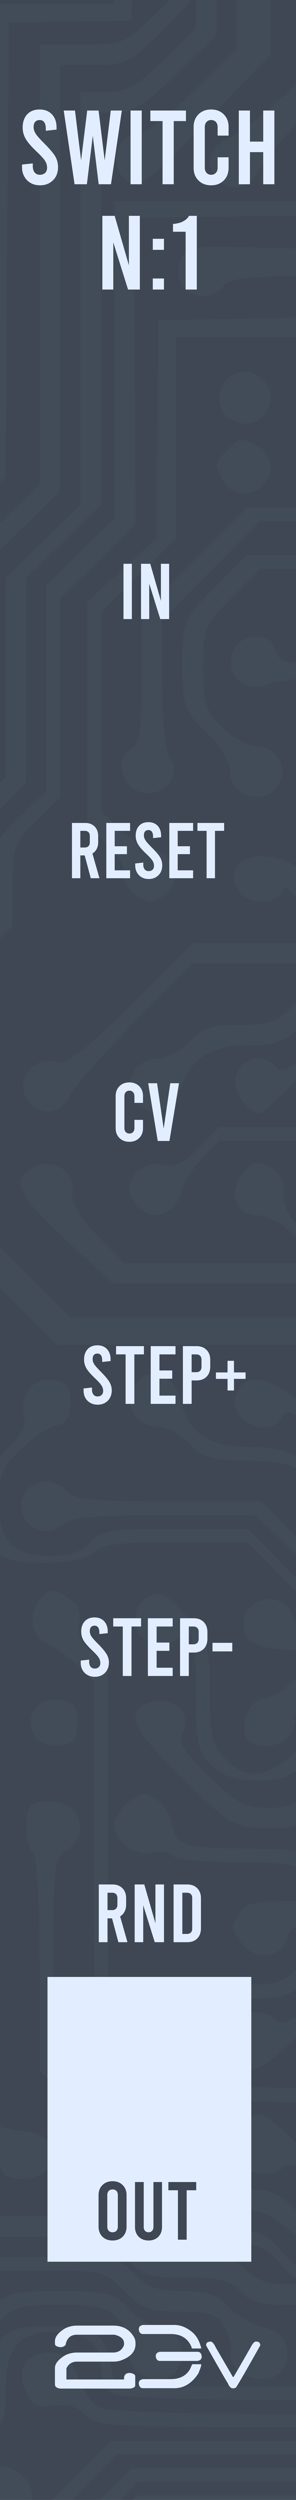 <?xml version="1.0" encoding="UTF-8" standalone="no"?>
<!DOCTYPE svg PUBLIC "-//W3C//DTD SVG 1.1//EN" "http://www.w3.org/Graphics/SVG/1.1/DTD/svg11.dtd">
<svg width="100%" height="100%" viewBox="0 0 45 380" version="1.1" xmlns="http://www.w3.org/2000/svg" xmlns:xlink="http://www.w3.org/1999/xlink" xml:space="preserve" xmlns:serif="http://www.serif.com/" style="fill-rule:evenodd;clip-rule:evenodd;stroke-linejoin:round;stroke-miterlimit:2;">
    <rect x="0" y="0" width="45" height="380" fill="#808080" stroke="none"/>
    <g id="background" transform="matrix(1.042,0,0,1.043,0,0)">
        <rect id="rect1413" x="0" y="-0.034" width="43.393" height="364.348" style="fill:rgb(62,71,83);"/>
        <g id="g4406" transform="matrix(0.035,0,0,-0.035,-668.861,744.635)">
            <g opacity="0.03">
                <path id="path3464" d="M16730.1,22498.6L16554.3,22320L16554.3,19726.3L16554.3,17132.6L16710.2,16979.5C16840.6,16849.1 16866.1,16809.4 16866.1,16724.4C16866.1,16639.4 16840.6,16599.7 16724.4,16483.5C16599.7,16361.6 16582.7,16330.4 16582.7,16228.3C16582.7,16078.1 16500.5,15995.9 16341.7,15981.7C16234,15973.2 16228.3,15967.6 16219.8,15868.3L16211.3,15760.6L16367.2,15760.6C16506.1,15760.6 16526,15755 16526,15703.9C16526,15652.9 16548.7,15647.2 16818,15641.6L17107.1,15633.1L17016.4,15584.9C16937,15539.5 16843.5,15533.9 16310.6,15533.9L15692.6,15533.9L15613.2,15610.4L15533.9,15686.9L15533.9,15369.4L15533.9,15052L15253.2,15052C15094.5,15052 14961.3,15063.3 14952.8,15080.3C14941.4,15097.3 15023.6,15108.7 15176.7,15108.7L15420.5,15108.7L15420.5,15363.8C15420.5,15570.7 15412,15618.9 15378,15618.9C15349.6,15618.9 15335.4,15647.2 15335.4,15712.4C15335.4,15851.3 15188,15987.4 15035,15987.4C14799.7,15987.4 14754.3,15842.8 14961.3,15749.3C15026.5,15718.1 15080.3,15678.4 15080.3,15655.7C15080.3,15624.6 14898.9,15618.9 14108,15618.9C13169.8,15618.9 13130.1,15616.1 13081.9,15562.2C13042.2,15516.9 12994,15505.5 12855.1,15505.5C12676.5,15505.5 12614.2,15474.3 12614.2,15386.5C12614.2,15312.8 12704.9,15278.7 12906.1,15278.7C13084.7,15278.7 13087.6,15278.7 13073.4,15207.9L13062,15137L13578,15137L13578,15060.5C13578,15009.4 13532.6,14938.6 13436.2,14836.5L13294.5,14686.3L13294.5,13898.3L13294.5,13107.4L13144.3,12960C13062,12877.8 12988.3,12812.6 12979.8,12812.6C12971.3,12812.6 12962.8,12835.3 12962.8,12863.6C12965.7,13243.5 12951.5,13436.2 12920.3,13427.7C12894.8,13424.9 12880.6,13470.2 12875,13566.6C12863.6,13750.9 12792.8,13830.2 12676.5,13787.7C12608.5,13765 12600,13745.2 12591.5,13606.3C12585.8,13521.3 12574.5,13441.9 12563.1,13430.6C12551.8,13419.2 12546.1,13206.6 12551.8,12957.2L12560.3,12500.8L13827.4,12500.8L13915.3,12401.6L14003.1,12299.5L14003.1,11877.2L14003.1,11452L15740.8,11452C17390.6,11452 17484.1,11454.8 17526.6,11503C17566.3,11545.5 17574.8,11616.4 17574.8,11837.5L17574.8,12120.9L17696.7,12240C17787.4,12330.7 17829.9,12353.4 17880.9,12342C17937.6,12325 17943.3,12308 17943.3,12101.1L17943.3,11877.2L18096.4,11877.2L18002.8,11780.8C17920.6,11695.7 17912.1,11673.1 17920.6,11548.3C17929.1,11420.8 17934.8,11409.4 18008.5,11400.9C18082.2,11392.4 18085,11398.1 18085,11511.5C18085,11619.2 18102,11650.4 18215.4,11766.6L18345.8,11897L18340.2,12438.4L18337.3,12979.8L18433.7,13087.6C18524.4,13183.9 18538.6,13189.6 18626.5,13164.1L18722.8,13135.7L18731.3,12917.5C18739.8,12721.9 18745.5,12699.2 18793.7,12699.2C18836.2,12699.2 18850.4,12679.4 18850.4,12614.2C18850.4,12546.1 18875.9,12512.1 18972.3,12441.3C19046,12387.4 19097,12327.9 19105.5,12279.7C19116.9,12217.3 19136.7,12203.1 19201.9,12203.1C19303.9,12203.1 19360.6,12279.7 19315.3,12353.4C19295.4,12381.7 19247.2,12401.6 19201.9,12401.6C19156.5,12401.6 19071.5,12429.9 19014.8,12466.8C18929.8,12520.6 18907.1,12551.8 18907.1,12617C18907.1,12679.4 18921.3,12699.2 18963.8,12699.2C19017.6,12699.2 19020.5,12719.1 19020.5,13161.3C19020.5,13773.5 19046,13748 18479.1,13748L18068,13748L17977.3,13841.6L17886.6,13935.1L17886.6,14740.2L18223.9,14740.2L18232.4,14394.3C18240.9,14085.4 18246.6,14045.7 18289.1,14054.2C18314.6,14057 18343,14048.5 18354.3,14031.5C18382.7,13983.3 18507.4,14000.3 18535.7,14057C18575.4,14130.7 18510.2,14215.7 18428,14193.1C18371.3,14178.9 18368.5,14187.4 18368.5,14456.7L18368.5,14737.3L18447.9,14745.8C18524.4,14754.3 18524.4,14757.2 18532.9,14989.6L18541.4,15222L18453.5,15222L18368.5,15222L18368.5,15720.9L18575.4,15925C18691.7,16041.3 18805,16129.1 18836.2,16129.1C18870.2,16129.1 18986.5,16035.6 19119.7,15902.4L19346.5,15675.6L22152.8,15675.6L25937,19459.8L25937,22130.1L25741.4,22317.2C25633.7,22422 25520.3,22507.1 25492,22507.1C25446.6,22507.1 25438.1,22524.1 25449.4,22592.1L25460.8,22677.2L25217,22677.2L24973.2,22677.2L24973.2,22450.4L24973.2,22220.8L25208.5,22229.3C25429.6,22237.8 25440.9,22240.6 25438.1,22303C25435.3,22399.4 25480.6,22379.5 25659.2,22203.8L25823.6,22042.2L25823.6,20778L25823.6,19516.5L23958.4,17651.3L22096.1,15789L20749.6,15789L19403.2,15789L19176.4,16015.7C18960.9,16234 18946.8,16242.5 18822,16242.5C18697.3,16242.5 18683.2,16234 18459.2,16007.2L18226.8,15774.8L18226.8,15497L18226.8,15222L18056.7,15222L17886.6,15222L17886.6,15584.9C17886.6,15944.9 17886.6,15947.7 17807.2,16024.3L17727.9,16100.8L17240.3,16100.8L16752.8,16100.8L16752.8,16202.8C16752.8,16287.9 16775.4,16324.7 16880.3,16423.9C17005,16543 17007.9,16551.5 17007.9,16713.1C17007.9,16877.5 17005,16886 16866.1,17022L16724.4,17160.9L16724.4,22269L16880.3,22422C17047.6,22586.5 17078.7,22677.2 16971,22677.2C16931.3,22677.2 16843.5,22614.8 16730.1,22498.6Z" style="fill:rgb(226,238,255);fill-rule:nonzero;"/>
                <path id="path3472" d="M18850.4,22351.2L18850.4,22028L18504.6,22019.5L18155.9,22011L18147.4,21018.9L18141.7,20023.9L17844.1,19729.1L17546.5,19431.5L17546.5,18652L17546.5,17869.6L17631.5,17787.4C17710.9,17713.7 17716.5,17691 17716.5,17512.4C17716.5,17333.9 17722.2,17316.8 17787.4,17285.7C17829.9,17265.8 17858.3,17231.8 17858.3,17192.1C17858.3,17067.4 18000,17016.4 18056.7,17124.1C18099.2,17200.6 18059.5,17246 17898,17319.7L17773.2,17373.5L17773.2,17555C17773.2,17710.9 17764.7,17744.9 17702.4,17801.6L17631.5,17866.8L17631.5,19403.2L18226.8,19998.4L18226.8,21940.2L18935.4,21940.2L18935.4,22308.7C18935.4,22617.6 18929.8,22677.2 18892.9,22677.2C18858.9,22677.2 18850.4,22623.3 18850.4,22351.2Z" style="fill:rgb(226,238,255);fill-rule:nonzero;"/>
                <path id="path3474" d="M18992.1,22266.1L18992.1,21855.1L18637.8,21855.1L18283.5,21855.1L18283.5,20840.3L18283.5,19828.3L17985.8,19530.7L17688.2,19233.1L17688.2,18581.1L17688.2,17926.3L17798.7,17818.6C17898,17722.2 17906.5,17702.4 17880.9,17642.8C17827.1,17529.4 17963.2,17435.9 18051,17523.8C18110.6,17583.3 18087.9,17631.5 17929.1,17798.7L17773.2,17963.2L17773.2,19233.1L18368.5,19828.3L18368.5,21767.2L18717.2,21775.7L19063,21784.3L19071.5,22232.1C19077.2,22614.8 19071.5,22677.2 19034.6,22677.2C18997.8,22677.2 18992.1,22614.8 18992.1,22266.1Z" style="fill:rgb(226,238,255);fill-rule:nonzero;"/>
                <path id="path3476" d="M19105.5,22195.3L19105.5,21716.2L18807.9,21707.7L18507.4,21699.2L18507.4,20707.1L18507.4,19712.1L18226.8,19431.5L17943.3,19148L17943.3,18657.6C17943.3,18252.3 17934.8,18158.7 17898,18121.9C17832.8,18053.9 17858.3,17960.3 17949,17949C18036.9,17937.6 18099.2,18019.8 18053.9,18087.9C18039.7,18107.7 18028.3,18351.5 18028.3,18623.6L18028.3,19119.7L18566.9,19658.3L18566.9,21628.3L19190.6,21628.3L19190.6,22152.8C19190.6,22600.6 19184.9,22677.2 19148,22677.2C19111.2,22677.2 19105.5,22603.5 19105.5,22195.3Z" style="fill:rgb(226,238,255);fill-rule:nonzero;"/>
                <path id="path3478" d="M19275.6,22138.6L19275.6,21600L18992.1,21600L18708.7,21600L18708.7,20556.9L18708.7,19516.5L18439.4,19247.2L18170.1,18978L18170.1,18167.2L18170.1,17356.5L18240.9,17291.3C18280.6,17254.5 18311.8,17195 18311.8,17160.9C18311.8,17121.3 18337.3,17081.6 18371.3,17061.7C18422.4,17036.2 18442.2,17041.9 18487.6,17087.2C18532.9,17132.6 18538.6,17152.4 18513.1,17203.5C18493.2,17237.5 18453.5,17263 18413.9,17263C18379.8,17263 18323.2,17291.3 18289.1,17328.2C18229.6,17393.4 18226.8,17413.2 18226.8,18158.7L18226.8,18921.3L18765.4,19459.8L18765.4,21515L19360.6,21515L19360.6,22096.1C19360.6,22595 19355,22677.2 19318.1,22677.2C19281.3,22677.2 19275.6,22597.8 19275.6,22138.6Z" style="fill:rgb(226,238,255);fill-rule:nonzero;"/>
                <path id="path3480" d="M19445.7,22053.5L19445.7,21429.9L19176.4,21429.9L18907.1,21429.9L18907.1,20429.3L18907.1,19431.5L18637.8,19162.2L18368.5,18892.9L18368.5,18518.7C18368.5,18266.5 18357.2,18121.9 18334.5,18085C18289.1,18014.2 18331.7,17932 18419.5,17920.6C18527.2,17903.6 18569.8,18085 18467.7,18124.7C18436.5,18136.1 18428,18221.1 18428,18490.4L18428,18841.9L18697.3,19108.3L18963.8,19374.8L18963.8,21344.9L19502.4,21344.9L19502.4,22011C19502.4,22436.2 19491,22677.2 19474,22677.2C19457,22677.2 19445.7,22450.4 19445.7,22053.5Z" style="fill:rgb(226,238,255);fill-rule:nonzero;"/>
                <path id="path3482" d="M19587.4,21968.5L19587.4,21259.8L19326.6,21259.8L19063,21259.8L19068.7,20293.2L19077.2,19323.8L18836.2,19077.2L18595.3,18833.4L18595.3,18340.2L18595.3,17846.9L18518.7,17767.6C18476.2,17725 18428,17688.2 18408.2,17688.2C18354.3,17688.2 18306.1,17608.8 18326,17549.3C18362.8,17427.4 18555.6,17464.3 18530.1,17589C18521.6,17637.2 18541.4,17679.7 18598.1,17733.5L18680.3,17812.9L18680.3,18836.2L18907.1,19063L19133.9,19286.9L19139.5,20233.7L19148,21180.5L19403.2,21186.1L19658.3,21189L19666.8,21934.5C19672.4,22583.6 19666.8,22677.2 19629.9,22677.2C19593.1,22677.2 19587.4,22583.6 19587.4,21968.5Z" style="fill:rgb(226,238,255);fill-rule:nonzero;"/>
                <path id="path3484" d="M19814.2,21974.2L19814.2,21271.2L19720.6,21180.5C19635.6,21098.3 19610.1,21089.8 19451.3,21089.8L19275.6,21089.8L19275.6,20174.2L19275.6,19258.6L19148,19133.9L19020.5,19009.1L19020.5,18635C19020.5,18235.3 19012,18212.6 18841.9,18130.4C18754,18085 18742.7,17954.6 18822,17929.1C18895.7,17906.5 18963.8,17957.5 18963.8,18042.5C18963.8,18076.5 18989.3,18127.6 19020.5,18155.9C19071.5,18201.3 19077.2,18243.8 19077.2,18578.3L19077.2,18952.4L19360.6,19230.2L19360.6,21004.7L19502.4,21004.7C19629.9,21004.7 19652.6,21016.1 19771.7,21132.3L19899.2,21262.7L19899.2,21968.5C19899.2,22580.8 19893.5,22677.2 19856.7,22677.2C19819.8,22677.2 19814.2,22580.8 19814.2,21974.2Z" style="fill:rgb(226,238,255);fill-rule:nonzero;"/>
                <path id="path3486" d="M19927.6,21917.5L19927.6,21157.8L19791.5,21024.6C19678.1,20914 19638.4,20891.3 19550.6,20891.3L19445.7,20891.3L19445.7,20032.4L19445.7,19173.5L19289.8,19020.5L19133.9,18867.4L19133.9,18453.5L19133.9,18039.7L18992.1,17900.8C18915.6,17824.3 18850.4,17747.7 18850.4,17727.9C18850.4,17710.9 18830.6,17679.7 18807.9,17659.8C18745.5,17608.8 18756.9,17526.6 18824.9,17486.9C18875.9,17461.4 18895.7,17464.3 18941.1,17509.6C18989.3,17557.8 18989.3,17574.8 18960.9,17642.8C18926.9,17713.7 18932.6,17727.9 19071.5,17866.8L19218.9,18017L19218.9,18867.4L19530.7,19173.5L19530.7,20806.3L19607.2,20806.3C19663.9,20806.3 19729.1,20851.7 19848.2,20967.9L20012.6,21129.4L20012.6,21903.3C20012.6,22572.3 20006.9,22677.2 19970.1,22677.2C19933.2,22677.2 19927.6,22575.1 19927.6,21917.5Z" style="fill:rgb(226,238,255);fill-rule:nonzero;"/>
                <path id="path3488" d="M20097.6,21875L20097.6,21072.8L19919.1,20897C19822.7,20800.6 19720.6,20721.3 19695.1,20721.3C19590.2,20721.3 19556.2,20573.9 19649.8,20514.3C19686.6,20488.8 19743.3,20531.3 19967.2,20766.6L20236.5,21047.2L20239.4,21863.6L20239.4,22677.2L20168.5,22677.2L20097.6,22677.2L20097.6,21875Z" style="fill:rgb(226,238,255);fill-rule:nonzero;"/>
                <path id="path3490" d="M20409.4,21832.4L20409.4,20987.7L20276.2,20860.2C20199.7,20789.3 20106.1,20715.6 20063.6,20698.6C19981.4,20664.6 19958.7,20588 20018.3,20528.5C20075,20471.8 20151.5,20491.7 20194,20573.9C20216.7,20616.4 20307.4,20721.3 20392.4,20806.3L20551.2,20959.4L20551.2,22677.2L20480.3,22677.2L20409.4,22677.2L20409.4,21832.4Z" style="fill:rgb(226,238,255);fill-rule:nonzero;"/>
                <path id="path3492" d="M20607.9,21557.5L20607.9,20437.8L20097.6,20437.8L19587.4,20437.8L19587.4,19777.3L19587.4,19116.9L19445.7,18978L19303.9,18839.1L19303.9,18411L19303.9,17983L19190.6,17872.4C19085.7,17770.4 19077.2,17750.6 19077.2,17603.2L19077.2,17447.2L18773.9,17143.9C18578.3,16954 18442.2,16837.8 18396.9,16832.1C18272.1,16818 18300.5,16639.4 18428,16639.4C18476.2,16639.4 18549.9,16730.1 18524.4,16758.4C18518.7,16764.1 18657.6,16914.3 18836.2,17092.9L19162.2,17418.9L19162.2,17589C19162.2,17750.6 19170.7,17770.4 19261.4,17858.3L19360.6,17954.6L19360.6,18782.4L19516.5,18935.4L19675.3,19091.3L19672.4,19729.1L19669.6,20366.9L20179.8,20375.4L20692.9,20381.1L20692.9,21529.1C20692.9,22529.8 20687.2,22677.2 20650.4,22677.2C20613.5,22677.2 20607.9,22532.6 20607.9,21557.5Z" style="fill:rgb(226,238,255);fill-rule:nonzero;"/>
                <path id="path3494" d="M20778,21534.8L20778,20392.4L20695.7,20313.1L20613.5,20233.7L20250.7,20242.2C19902,20253.5 19890.7,20250.7 19862.4,20191.2C19811.3,20075 19958.7,19984.3 20040.9,20083.5C20069.3,20117.5 20145.8,20126 20378.3,20126L20681.6,20126L20891.3,20341.4L20891.3,21509.3C20891.3,22657.3 20891.3,22677.2 20834.6,22677.2C20778,22677.2 20778,22657.3 20778,21534.8Z" style="fill:rgb(226,238,255);fill-rule:nonzero;"/>
                <path id="path3496" d="M20976.4,21449.8L20976.4,20222.4L20840.3,20089.1L20707.1,19958.7L20239.4,19950.2L19771.7,19941.7L19766,19488.2L19763.2,19034.6L19618.6,18901.4L19474,18768.2L19474,18306.1L19474,17841.3L19556.2,17761.9C19601.6,17716.5 19632.8,17665.5 19627.1,17645.7C19607.2,17600.3 19695.1,17512.4 19751.8,17523.8C19774.5,17529.4 19808.5,17555 19825.5,17583.3C19865.2,17642.8 19819.8,17725 19740.5,17739.2C19712.1,17744.9 19652.6,17784.6 19610.1,17824.3L19530.7,17898L19530.7,18725.7L19842.5,19031.8L19842.5,19870.9L20738.3,19870.9L21033.1,20171.3L21033.1,21424.3C21033.1,22240.6 21024.6,22677.2 21004.7,22677.2C20984.9,22677.2 20976.4,22249.1 20976.4,21449.8Z" style="fill:rgb(226,238,255);fill-rule:nonzero;"/>
                <path id="path3498" d="M21089.8,21109.6L21089.8,19542L20897,19352.1L20704.3,19162.2L20423.6,19162.2L20140.2,19162.2L19919.1,18941.1L19700.8,18722.8L19700.8,18447.9C19700.8,18232.4 19692.3,18172.9 19658.3,18158.7C19607.2,18138.9 19601.6,18053.9 19649.8,18005.7C19734.8,17920.6 19882.2,18014.2 19819.8,18116.2C19800,18147.4 19785.8,18277.8 19785.8,18430.9L19785.8,18694.5L19989.9,18898.6L20194,19105.5L20766.6,19105.5L20970.7,19312.4L21174.8,19516.5L21174.8,21098.3C21174.8,22481.6 21169.1,22677.2 21132.3,22677.2C21095.4,22677.2 21089.8,22484.4 21089.8,21109.6Z" style="fill:rgb(226,238,255);fill-rule:nonzero;"/>
                <path id="path3500" d="M21257,21084.1C21254.2,20205.4 21254.2,19476.9 21257,19462.7C21259.8,19448.5 21157.8,19329.4 21027.4,19199.1L20792.1,18963.8L20466.1,18963.8L20137.3,18963.8L20004.1,18827.7C19873.7,18694.5 19870.9,18688.8 19870.9,18507.4C19870.9,18334.5 19876.5,18317.5 19970.1,18226.8C20026.8,18172.9 20069.3,18102 20069.3,18065.2C20069.3,17943.3 20245,17915 20281.9,18031.2C20304.6,18102 20250.7,18170.1 20171.3,18170.1C20137.3,18170.1 20075,18206.9 20032.4,18249.4C19967.2,18317.5 19955.9,18354.3 19955.9,18496.1C19955.9,18654.8 19961.6,18671.8 20075,18785.2L20194,18907.1L20848.8,18907.1L21316.5,19374.8L21316.5,21027.4C21316.5,22107.4 21308,22677.2 21288.2,22677.2C21268.3,22677.2 21259.8,22124.4 21257,21084.1Z" style="fill:rgb(226,238,255);fill-rule:nonzero;"/>
                <path id="path3502" d="M21429.9,20982L21429.9,19289.8L21038.7,18898.6L20650.4,18510.2L20463.3,18510.2C20296.1,18510.2 20273.4,18515.9 20259.2,18569.8C20236.5,18657.6 20086.3,18635 20075,18541.4C20060.8,18445 20137.3,18391.2 20233.7,18428C20276.2,18445 20395.3,18453.5 20503,18450.7L20695.7,18445L21106.8,18853.2L21515,19261.4L21515,20967.9C21515,22467.4 21509.3,22677.2 21472.4,22677.2C21435.6,22677.2 21429.9,22470.2 21429.9,20982Z" style="fill:rgb(226,238,255);fill-rule:nonzero;"/>
                <path id="path3510" d="M22081.9,20743.9L22081.9,18807.9L21410.1,18136.1L20735.4,17461.4L20602.2,17461.4C20474.6,17461.4 20463.3,17467.1 20409.4,17574.8C20364.1,17662.7 20332.9,17688.2 20247.9,17705.2C20126,17727.9 20052.3,17662.7 20100.5,17572C20134.5,17506.8 20262,17501.1 20287.6,17563.5C20298.9,17594.6 20321.6,17577.6 20372.6,17492.6C20440.6,17379.2 20443.5,17376.4 20602.2,17376.4L20763.8,17376.4L22166.9,18779.5L22166.9,20729.8C22166.9,22441.9 22161.3,22677.2 22124.4,22677.2C22087.6,22677.2 22081.9,22444.7 22081.9,20743.9Z" style="fill:rgb(226,238,255);fill-rule:nonzero;"/>
                <path id="path3512" d="M22252,22096.1L22252,21515L22521.3,21515C22668.7,21515 22821.7,21500.8 22861.4,21480.9L22932.3,21449.8L22932.3,20412.3L22932.3,19374.8L21920.3,18362.8L20905.5,17348L20409.4,17348L19913.4,17348L19658.3,17092.9C19485.4,16920 19389,16843.5 19357.8,16852C19244.4,16888.8 19156.5,16761.3 19238.7,16679.1C19298.3,16622.4 19366.3,16639.4 19406,16721.6C19425.8,16758.4 19547.7,16894.5 19675.3,17024.9L19913.4,17263L20933.9,17263L23017.3,19346.5L23017.3,21480.9L22915.3,21540.5C22833.1,21588.7 22767.9,21600 22560.9,21600L22308.7,21600L22308.7,22138.6C22308.7,22478.7 22297.3,22677.2 22280.3,22677.2C22263.3,22677.2 22252,22464.6 22252,22096.1Z" style="fill:rgb(226,238,255);fill-rule:nonzero;"/>
                <path id="path3514" d="M24009.4,21421.4L24009.4,20168.5L22512.8,18671.8L21018.9,17178L20718.4,17178C20423.6,17178 20418,17178 20338.6,17092.9C20267.7,17019.2 20236.5,17007.9 20111.8,17007.9C19992.8,17007.9 19953.1,16993.7 19899.2,16937C19862.4,16897.3 19805.7,16866.1 19768.8,16866.1C19689.4,16866.1 19635.6,16798.1 19658.3,16727.2C19692.3,16619.5 19825.5,16622.4 19859.5,16732.9C19899.2,16863.3 19984.3,16922.8 20140.2,16922.8C20264.9,16922.8 20296.1,16934.2 20366.9,17007.9C20446.3,17090.1 20454.8,17092.9 20732.6,17092.9L21018.9,17092.9L24066.1,20140.2L24066.1,21410.1C24066.1,22235 24057.6,22677.2 24037.8,22677.2C24018,22677.2 24009.4,22240.6 24009.4,21421.4Z" style="fill:rgb(226,238,255);fill-rule:nonzero;"/>
                <path id="path3516" d="M24207.9,20970.7L24207.9,19261.4L23876.2,18929.8L23541.7,18595.3L23130.7,18595.3L22719.7,18595.3L21940.2,17815.7L21160.6,17036.2L20848.8,17036.2L20539.8,17036.2L20418,16917.2C20324.4,16823.6 20287.6,16806.6 20262,16832.1C20165.7,16928.5 20038.1,16812.3 20114.6,16701.7C20137.3,16667.7 20171.3,16639.4 20188.3,16639.4C20205.4,16639.4 20290.4,16715.9 20372.6,16809.4L20528.5,16979.5L21189,16979.5L22776.4,18566.9L23598.4,18566.9L24264.6,19233.1L24264.6,20956.5C24264.6,22084.7 24256.1,22677.2 24236.2,22677.2C24216.4,22677.2 24207.9,22090.4 24207.9,20970.7Z" style="fill:rgb(226,238,255);fill-rule:nonzero;"/>
                <path id="path3518" d="M24406.3,20911.2L24406.3,19148L23122.2,17863.9L21840.9,16582.7L20931,16582.7L20023.9,16582.7L19941.7,16497.6C19882.2,16435.3 19839.7,16415.4 19797.2,16423.9C19666.8,16458 19593.1,16302 19709.3,16231.2C19768.8,16191.5 19851,16236.9 19865.2,16316.2C19870.9,16344.6 19910.6,16404.1 19950.2,16449.4L20023.9,16526L21869.3,16526L24463,19119.7L24463,20899.8C24463,22064.9 24454.5,22677.2 24434.6,22677.2C24414.8,22677.2 24406.3,22070.6 24406.3,20911.2Z" style="fill:rgb(226,238,255);fill-rule:nonzero;"/>
                <path id="path3522" d="M24746.5,20843.2L24749.3,19009.1L23295.1,17555L21840.9,16100.8L21129.4,16100.8L20418,16100.8L20349.9,16174.5C20310.2,16217 20284.7,16273.7 20290.4,16313.4C20296.1,16358.7 20279.1,16389.9 20236.5,16415.4C20179.8,16443.8 20165.7,16440.9 20120.3,16384.3C20058,16307.7 20094.8,16214.2 20191.2,16214.2C20228,16214.2 20293.2,16177.3 20338.6,16129.1L20420.8,16044.1L21869.3,16044.1L24803.2,18978L24803.2,20826.1C24803.2,22059.2 24794.6,22677.2 24774.8,22677.2C24755,22677.2 24746.5,22064.9 24746.5,20843.2Z" style="fill:rgb(226,238,255);fill-rule:nonzero;"/>
                <path id="path3526" d="M26475.6,21166.3L26475.6,19658.3L24397.8,17580.5L22322.8,15505.5L21670.9,15505.5L21016.1,15505.5L20891.3,15378C20715.6,15199.4 20627.7,15202.2 20415.1,15392.1C20247.9,15539.5 20148.7,15570.7 20100.5,15482.8C20040.9,15372.3 20228,15267.4 20287.6,15378C20307.4,15412 20332.9,15400.6 20423.6,15307.1C20520,15207.9 20551.2,15193.7 20664.6,15193.7C20780.8,15193.7 20806.3,15207.9 20919.7,15321.3L21044.4,15448.8L22351.2,15448.8L26532.3,19629.9L26532.3,21155C26532.3,22149.9 26523.8,22677.2 26503.9,22677.2C26484.1,22677.2 26475.6,22155.6 26475.6,21166.3Z" style="fill:rgb(226,238,255);fill-rule:nonzero;"/>
                <path id="path3530" d="M26730.7,21123.8L26730.7,19573.2L24582,17424.6L22436.2,15278.7L21812.6,15278.7L21189,15278.7L20948,15037.8C20769.4,14859.2 20690.1,14796.9 20633.4,14796.9C20531.3,14796.9 20437.8,14904.6 20437.8,15026.5C20437.8,15179.5 20347.1,15250.4 20151.5,15250.4C19978.6,15250.4 19893.5,15309.9 19859.5,15451.7C19831.2,15576.4 19695.1,15590.6 19658.3,15474.3C19635.6,15403.5 19689.4,15335.4 19768.8,15335.4C19805.7,15335.4 19862.4,15304.3 19899.2,15264.6C19955.9,15205 19989.9,15193.7 20140.2,15193.7C20236.5,15193.7 20327.2,15179.5 20347.1,15159.7C20366.9,15139.8 20381.1,15074.6 20381.1,15012.3C20381.1,14859.2 20491.7,14740.2 20636.2,14740.2C20724.1,14740.2 20763.8,14768.5 20976.4,14981.1L21217.3,15222L22436.2,15222L26787.4,19573.2L26787.4,21126.6C26787.4,22141.4 26778.9,22677.2 26759.1,22677.2C26739.2,22677.2 26730.7,22141.4 26730.7,21123.8Z" style="fill:rgb(226,238,255);fill-rule:nonzero;"/>
                <path id="path3532" d="M26815.7,21081.3L26815.7,19488.2L24652.9,17325.4L22492.9,15165.4L21855.1,15165.4L21217.3,15165.4L20990.6,14938.6C20775.1,14720.3 20760.9,14711.8 20636.2,14711.8C20517.2,14711.8 20494.5,14723.1 20352.8,14867.7L20199.7,15023.6L19811.3,15023.6C19502.4,15023.6 19417.3,15032.1 19389,15066.1C19312.4,15156.9 19167.9,15083.1 19204.7,14972.6C19224.6,14901.7 19320.9,14876.2 19372,14927.2C19403.2,14958.4 19505.2,14966.9 19794.3,14966.9L20174.2,14966.9L20335.7,14811C20483.2,14666.5 20503,14655.1 20630.6,14655.1C20760.9,14655.1 20772.3,14660.8 20990.6,14881.9L21217.3,15108.7L22492.9,15108.7L26872.4,19488.2L26872.4,21084.1C26872.4,22127.2 26863.9,22677.2 26844.1,22677.2C26824.3,22677.2 26815.7,22127.2 26815.7,21081.3Z" style="fill:rgb(226,238,255);fill-rule:nonzero;"/>
                <path id="path3534" d="M26934.8,21089.8L26929.1,19488.2L24723.8,17282.8L22521.3,15080.3L21911.8,15080.3L21302.4,15080.3L21061.4,14839.4L20820.5,14598.4L20636.2,14598.4L20449.1,14598.4L20296.1,14754.3L20143,14910.2L19839.7,14910.2C19576.1,14910.2 19533.5,14904.6 19488.2,14853.5C19451.3,14813.9 19400.3,14796.9 19318.1,14796.9C19162.2,14796.9 19105.5,14859.2 19105.5,15026.5C19105.5,15134.2 19119.7,15168.2 19199.1,15241.9C19247.2,15290.1 19315.3,15335.4 19346.5,15341.1C19389,15346.8 19403.2,15372.3 19403.2,15434.6C19403.2,15502.7 19389,15522.5 19335.1,15528.2C19250.1,15542.4 19193.4,15474.3 19210.4,15383.6C19218.9,15341.1 19199.1,15298.6 19150.9,15253.2C19088.5,15193.7 19077.2,15159.7 19077.2,15009.4C19077.2,14913.1 19091.3,14822.4 19111.2,14802.5C19162.2,14751.5 19459.8,14760 19502.4,14811C19530.7,14845 19604.4,14853.5 19839.7,14853.5L20143,14853.5L20296.1,14697.6L20449.1,14541.7L20820.5,14541.7L21330.7,15052L22549.6,15052L26957.5,19459.8L26949,21075.6L26943.3,22691.3L26934.8,21089.8Z" style="fill:rgb(226,238,255);fill-rule:nonzero;"/>
                <path id="path3550" d="M28318.1,20925.4L28318.1,19173.5L28502.4,18992.1L28686.6,18810.7L28686.6,15902.4L28686.6,12994L28800,12883.5L28913.4,12772.9L28913.4,12515L28913.4,12259.8L28578.9,11925.4L28247.2,11593.7L27793.7,11593.7L27340.2,11593.7L26985.8,11239.4L26631.5,10885L24644.4,10885C22694.2,10885 22657.3,10885 22606.3,10941.7C22555.3,10998.4 22518.4,10998.4 21106.8,10998.4L19658.3,10998.4L19423,10763.1C19199.1,10539.2 19190.6,10525 19190.6,10400.3C19190.6,10318.1 19173.5,10255.7 19148,10233.1C19051.7,10153.7 19128.2,9983.62 19244.4,10020.5C19323.8,10046 19355,10173.5 19292.6,10218.9C19261.4,10241.6 19247.2,10295.4 19247.2,10377.6C19247.2,10496.7 19258.6,10516.5 19468.3,10723.5L19686.6,10941.7L21120.9,10941.7C22518.4,10941.7 22555.3,10938.9 22606.3,10885C22657.3,10828.3 22694.2,10828.3 24658.6,10828.3L26659.8,10828.3L27368.5,11537L28247.2,11537L28941.7,12231.5L28941.7,12829.6L28842.5,12926L28743.3,13022.4L28743.3,18810.7L28559.1,18992.1L28374.8,19173.5L28374.8,20925.4C28374.8,22073.4 28366.3,22677.2 28346.5,22677.2C28326.6,22677.2 28318.1,22073.4 28318.1,20925.4Z" style="fill:rgb(226,238,255);fill-rule:nonzero;"/>
                <path id="path3554" d="M28550.6,20976.4L28544.9,19258.6L28729.1,19077.2L28913.4,18895.7L28913.4,16001.6L28913.4,13107.4L29012.6,13011L29111.8,12914.6L29111.8,12543.3L29111.8,12174.8L28706.5,11769.4L28303.9,11366.9L27864.6,11366.9L27425.2,11366.9L27019.8,10961.6L26617.3,10559.1L26617.3,10315.3C26617.3,10097 26611.7,10065.8 26549.3,10009.1C26489.8,9955.28 26458.6,9946.77 26260.2,9955.28L26036.2,9963.78L26027.7,10218.9C26022,10403.1 26007.9,10485.4 25973.9,10522.2C25931.3,10570.4 25820.8,10573.2 24182.4,10573.2L22436.2,10573.2L22138.6,10275.6L21840.9,9977.95L21515,9977.95L21189,9977.95L20891.3,10275.6L20593.7,10573.2L20443.5,10573.2C20335.7,10573.2 20290.4,10584.6 20279.1,10615.7C20267.7,10641.3 20225.2,10658.3 20179.8,10658.3C20117.5,10658.3 20094.8,10641.3 20080.6,10587.4C20049.4,10459.8 20185.5,10377.6 20267.7,10474C20290.4,10499.5 20352.8,10516.5 20435,10516.5C20565.4,10516.5 20571,10510.9 20863,10218.9L21160.6,9921.26L21840.9,9921.26L22436.2,10516.5L24193.7,10510.9L25951.2,10502.4L25959.7,10247.2C25971,9912.76 25988,9892.91 26274.3,9892.91C26467.1,9892.91 26495.4,9901.42 26566.3,9969.45C26640,10040.3 26645.7,10060.2 26645.7,10272.8L26645.7,10502.4L27481.9,11338.6L28332.3,11338.6L29168.5,12174.8L29168.5,12943L29055.1,13053.5L28941.7,13164.1L28941.7,18952.4L28757.5,19133.9L28573.2,19315.3L28564.7,21004.7L28559.1,22691.3L28550.6,20976.4Z" style="fill:rgb(226,238,255);fill-rule:nonzero;"/>
                <path id="path3602" d="M25035.6,21713.4C24899.5,21585.8 24964.7,21367.6 25154.6,21330.7C25211.3,21316.5 25313.4,21242.8 25435.3,21123.8L25625.2,20936.7L25625.2,20281.9L25625.2,19629.9L23816.7,17821.4L22011,16015.7L20820.5,16015.7L19627.1,16015.7L19516.5,16129.1C19437.2,16211.3 19406,16265.2 19411.7,16313.4C19423,16401.3 19329.4,16458 19247.2,16412.6C19153.7,16361.6 19182,16302 19386.1,16112.1L19581.7,15930.7L22079.1,15930.7L23893.2,17750.6L25707.4,19573.2L25710.2,20281.9L25710.2,20987.7L25523.2,21177.6C25358.7,21344.9 25338.9,21373.2 25367.2,21424.3C25489.1,21651 25219.8,21886.3 25035.6,21713.4Z" style="fill:rgb(226,238,255);fill-rule:nonzero;"/>
                <path id="path3642" d="M20040.9,19675.3C20004.1,19604.4 20029.6,19539.2 20100.5,19516.5C20208.2,19482.5 20284.7,19615.7 20205.4,19695.1C20154.3,19746.1 20075,19734.8 20040.9,19675.3Z" style="fill:rgb(226,238,255);fill-rule:nonzero;"/>
                <path id="path3650" d="M20058,19400.3C20004.1,19349.3 20004.1,19343.6 20040.9,19272.8C20075,19213.2 20154.3,19201.9 20205.4,19252.9C20256.4,19303.9 20245,19383.3 20185.5,19417.3C20114.6,19454.2 20109,19454.2 20058,19400.3Z" style="fill:rgb(226,238,255);fill-rule:nonzero;"/>
                <path id="path3658" d="M27946.8,18833.4C27918.4,18799.4 27918.4,18771 27943.9,18697.3C27963.8,18646.3 27978,18535.7 27978,18450.7C27978,18303.3 27983.6,18289.1 28119.7,18155.9L28261.4,18017L28261.4,17546.5L28261.4,17075.9L28153.7,16971L28046,16866.1L27138.9,16866.1L26234.6,16866.1L25809.4,16440.9L25384.3,16015.7L24930.7,16015.7L24477.2,16015.7L23881.9,15420.5L23286.6,14825.2L22365.4,14825.2L21444.1,14825.2L21189,14570.1L20933.9,14315L20647.6,14315C20398.1,14315 20355.6,14306.5 20310.2,14258.3C20281.9,14227.1 20236.5,14201.6 20208.2,14201.6C20151.5,14201.6 20106.1,14085.4 20140.2,14034.3C20171.3,13983.3 20293.2,14000.3 20324.4,14059.8C20341.4,14091 20347.1,14116.5 20335.7,14116.5C20324.4,14116.5 20338.6,14142 20366.9,14173.2C20412.3,14221.4 20454.8,14229.9 20704.3,14229.9L20990.6,14229.9L21472.4,14711.8L23315,14711.8L24533.9,15930.7L25440.9,15930.7L26263,16752.8L28080,16752.8L28374.8,17053.2L28374.8,18045.4L28233.1,18184.3C28097,18317.5 28091.3,18331.7 28091.3,18479.1C28091.3,18583.9 28105.5,18649.1 28139.5,18686C28176.4,18728.5 28179.2,18751.2 28153.7,18807.9C28116.9,18890.1 28006.3,18904.3 27946.8,18833.4Z" style="fill:rgb(226,238,255);fill-rule:nonzero;"/>
                <path id="path3684" d="M27969.4,17555C27958.1,17546.5 27949.6,17503.9 27949.6,17464.3C27949.6,17410.4 27898.6,17339.5 27771,17212L27592.4,17036.2L26829.9,17036.2L26064.6,17036.2L25653.5,16625.2L25242.5,16214.2L24831.5,16214.2L24420.5,16214.2L23796.9,15590.6L23173.2,14966.9L22266.1,14966.9L21359.1,14966.9L21118.1,14726L20877.2,14485L20613.5,14485C20372.6,14485 20347.1,14490.7 20332.9,14541.7C20301.7,14655.1 20126,14632.4 20126,14516.2C20126,14414.2 20185.5,14400 20565.4,14400L20933.9,14400L21387.4,14853.5L23201.6,14853.5L24448.8,16100.8L25270.9,16100.8L26121.3,16951.2L27646.3,16951.2L27853.2,17149.6C27963.8,17260.2 28077.2,17348 28102.7,17348C28167.9,17348 28213.2,17450.1 28176.4,17518.1C28148,17574.8 28012,17597.5 27969.4,17555Z" style="fill:rgb(226,238,255);fill-rule:nonzero;"/>
                <path id="path3700" d="M26362.2,16653.5C26342.4,16630.9 26299.8,16611 26265.8,16611C26226.1,16611 26075.9,16480.6 25823.6,16228.3L25440.9,15845.7L25029.9,15845.7L24618.9,15845.7L24009.4,15236.2L23400,14626.8L22447.6,14626.8L21492.3,14626.8L21257,14385.8L21021.7,14144.9L20763.8,14144.9L20505.8,14144.9L20381.1,14017.3C20236.5,13869.9 20143,13852.9 20046.6,13955C19992.8,14011.7 19984.3,14054.2 19984.3,14232.8C19984.3,14434 19978.6,14448.2 19885,14550.2C19800,14643.8 19777.3,14652.3 19729.1,14626.8C19644.1,14581.4 19661.1,14445.4 19751.8,14434C19788.7,14428.3 19834,14436.9 19853.9,14453.9C19913.4,14504.9 19927.6,14459.5 19927.6,14215.7C19927.6,14011.7 19936.1,13977.6 19992.8,13923.8C20040.9,13878.4 20094.8,13861.4 20185.5,13861.4C20296.1,13861.4 20327.2,13875.6 20423.6,13974.8L20534.2,14088.2L21018.9,14088.2L21500.8,14570.1L23428.3,14570.1L24675.6,15817.3L25469.3,15817.3L25837.8,16185.8C26039.1,16389.9 26229,16554.3 26254.5,16554.3C26282.8,16554.3 26331,16528.8 26362.2,16497.6C26435.9,16423.9 26489.8,16426.8 26543.6,16503.3C26600.3,16582.7 26600.3,16596.8 26543.6,16650.7C26486.9,16707.4 26407.6,16707.4 26362.2,16653.5Z" style="fill:rgb(226,238,255);fill-rule:nonzero;"/>
                <path id="path3718" d="M26169.4,16378.6C26152.4,16361.6 26135.4,16319.1 26135.4,16285C26135.4,16251 26036.2,16126.3 25871.8,15964.7L25611,15703.9L25129.1,15703.9L24647.2,15703.9L24052,15108.7L23456.7,14513.4L22509.9,14513.4L21563.2,14513.4L21305.2,14258.3L21044.4,14003.1L20817.6,14003.1L20590.9,14003.1L20466.1,13875.6C20358.4,13765 20324.4,13748 20228,13748C20128.8,13748 20094.8,13767.9 19978.6,13881.3C19873.7,13983.3 19851,14023 19870.9,14059.8C19913.4,14136.4 19839.7,14212.9 19749,14190.2C19621.4,14159.1 19655.4,14076.9 19879.4,13861.4C20075,13671.5 20089.1,13665.8 20225.2,13663C20358.4,13663 20378.3,13671.5 20494.5,13790.6L20619.2,13918.1L21075.6,13918.1L21585.8,14428.3L23485,14428.3L24681.3,15624.6L25160.3,15621.7L25639.4,15616.1L25908.7,15888.2C26087.2,16066.8 26197.8,16157.5 26240.3,16157.5C26274.3,16157.5 26322.5,16185.8 26345.2,16219.8C26382,16273.7 26384.9,16290.7 26350.9,16341.7C26305.5,16409.8 26220.5,16429.6 26169.4,16378.6Z" style="fill:rgb(226,238,255);fill-rule:nonzero;"/>
                <path id="path3720" d="M28204.7,16242.5C28150.9,16188.7 28111.2,16185.8 27484.7,16185.8L26821.4,16185.8L26401.9,15760.6C26016.4,15369.4 25976.7,15335.4 25880.3,15335.4C25815.1,15335.4 25764.1,15355.3 25730.1,15392.1C25679.1,15454.5 25611,15465.8 25582.7,15420.5C25571.3,15403.5 25401.3,15392.1 25163.2,15392.1L24760.6,15392.1L24193.7,14825.2L23626.8,14258.3L22677.2,14258.3L21724.7,14258.3L21469.6,14003.1C21234.3,13767.9 21206,13748 21101.1,13748C21004.7,13748 20970.7,13728.2 20848.8,13606.3C20726.9,13481.6 20695.7,13464.6 20590.9,13464.6C20511.5,13464.6 20460.5,13481.6 20423.6,13521.3C20381.1,13569.4 20335.7,13578 20123.2,13578C19876.5,13578 19839.7,13592.1 19825.5,13685.7C19817,13739.5 19754.6,13804.7 19712.1,13804.7C19663.9,13804.7 19587.4,13725.4 19587.4,13677.2C19587.4,13609.1 19675.3,13543.9 19746.1,13560.9C19780.2,13569.4 19819.8,13566.6 19828.3,13549.6C19836.9,13535.4 19958.7,13521.3 20094.8,13521.3C20307.4,13521.3 20352.8,13512.8 20395.3,13464.6C20432.1,13422 20483.2,13407.9 20576.7,13407.9C20698.6,13407.9 20721.3,13419.2 20863,13563.8C20999.1,13702.7 21030.2,13719.7 21132.3,13719.7C21237.2,13719.7 21265.5,13736.7 21486.6,13960.6L21727.6,14201.6L23660.8,14201.6L24230.6,14782.7L24797.5,15363.8L25154.6,15363.8C25446.6,15363.8 25511.8,15355.3 25511.8,15324.1C25511.8,15273.1 25588.3,15193.7 25639.4,15193.7C25659.2,15193.7 25698.9,15216.4 25727.2,15241.9C25758.4,15273.1 25809.4,15287.2 25877.5,15284.4C25973.9,15275.9 25999.4,15298.6 26404.7,15703.9L26829.9,16129.1L27498.9,16129.1C28068.7,16129.1 28173.5,16123.5 28187.7,16086.6C28207.6,16035.6 28320.9,16029.9 28369.1,16078.1C28420.2,16129.1 28408.8,16236.9 28349.3,16270.9C28275.6,16307.7 28269.9,16307.7 28204.7,16242.5Z" style="fill:rgb(226,238,255);fill-rule:nonzero;"/>
                <path id="path3752" d="M18805,15494.2C18776.7,15417.6 18807.9,15349.6 18878.7,15341.1C18966.6,15326.9 19029,15406.3 18989.3,15480C18955.3,15542.4 18827.7,15550.9 18805,15494.2Z" style="fill:rgb(226,238,255);fill-rule:nonzero;"/>
                <path id="path3754" d="M26943.3,15505.5C26934.8,15491.3 26872.4,15477.2 26807.2,15477.2C26699.5,15477.2 26674,15460.2 26486.9,15275.9L26285.7,15077.5L25894.5,15077.5C25540.2,15077.5 25500.5,15083.1 25443.8,15134.2C25387.1,15188 25344.6,15193.7 25069.6,15193.7L24760.6,15193.7L24236.2,14669.3L23711.8,14144.9L22748,14144.9L21784.3,14144.9L21515,13875.6C21276.9,13634.6 21234.3,13606.3 21146.5,13606.3C21064.3,13606.3 21021.7,13583.6 20919.7,13475.9L20792.1,13348.3L20469,13356.9C20168.5,13362.5 20143,13359.7 20106.1,13305.8C20072.1,13254.8 20075,13237.8 20120.3,13181.1C20179.8,13107.4 20281.9,13121.6 20310.2,13212.3C20327.2,13260.5 20355.6,13266.1 20576.7,13266.1L20823.3,13266.1L20962.2,13407.9C21078.4,13524.1 21118.1,13549.6 21203.2,13549.6C21291,13549.6 21333.5,13578 21557.5,13804.7L21812.6,14059.8L23740.2,14059.8L24817.3,15137L25075.3,15137C25313.4,15137 25336.1,15131.3 25398.4,15066.1C25463.6,14995.3 25472.1,14995.3 25891.7,14995.3L26322.5,14995.3L26532.3,15207.9C26759.1,15437.5 26866.8,15480 26929.1,15363.8C26974.5,15281.6 27093.5,15290.1 27133.2,15378C27155.9,15431.8 27155.9,15457.3 27127.6,15491.3C27087.9,15539.5 26968.8,15548 26943.3,15505.5Z" style="fill:rgb(226,238,255);fill-rule:nonzero;"/>
                <path id="path3768" d="M18813.5,15091.7C18773.9,15052 18793.7,14941.4 18847.6,14913.1C18921.3,14873.4 19000.6,14935.7 18986.5,15026.5C18980.8,15074.6 18958.1,15097.3 18907.1,15103C18867.4,15108.7 18824.9,15103 18813.5,15091.7Z" style="fill:rgb(226,238,255);fill-rule:nonzero;"/>
                <path id="path3790" d="M19281.3,14621.1C19230.2,14570.1 19238.7,14456.7 19298.3,14436.9C19323.8,14428.3 19380.5,14388.7 19425.8,14349L19502.4,14275.3L19502.4,13464.6C19502.4,12659.5 19502.4,12651 19567.6,12594.3C19627.1,12540.5 19675.3,12534.8 20522.8,12517.8L21415.7,12500.8L22181.1,13266.1L24930.7,13266.1L25426.8,12770.1C25900.2,12296.7 25917.2,12274 25883.2,12208.8C25837.8,12123.8 25849.1,12050.1 25914.3,12007.6C26024.9,11939.5 26138.3,12132.3 26039.1,12217.3C26013.5,12237.2 25993.7,12268.3 25993.7,12285.4C25993.7,12302.4 25761.3,12549 25475,12835.3L24959.1,13351.2L23555.9,13351.2L22152.8,13351.2L21758.7,12957.2L21361.9,12560.3L20525.7,12577.3C19732,12591.5 19683.8,12597.2 19624.3,12651C19559.1,12707.7 19559.1,12716.2 19559.1,13521.3L19559.1,14334.8L19491,14397.2C19445.7,14439.7 19428.7,14479.4 19440,14519.1C19448.5,14558.7 19437.2,14592.8 19403.2,14615.4C19338,14663.6 19323.8,14663.6 19281.3,14621.1Z" style="fill:rgb(226,238,255);fill-rule:nonzero;"/>
                <path id="path3814" d="M18805,14161.9C18771,14074 18805,14017.3 18892.9,14017.3C18969.4,14017.3 18978,14025.8 18978,14102.4C18978,14173.2 18966.6,14187.4 18898.6,14195.9C18850.4,14201.6 18816.4,14190.2 18805,14161.9Z" style="fill:rgb(226,238,255);fill-rule:nonzero;"/>
                <path id="path3816" d="M19250.1,14150.6C19210.4,14074 19272.8,13994.6 19363.5,14008.8C19417.3,14014.5 19431.5,14034.3 19431.5,14102.4C19431.5,14173.2 19420.2,14190.2 19355,14195.9C19303.9,14201.6 19269.9,14187.4 19250.1,14150.6Z" style="fill:rgb(226,238,255);fill-rule:nonzero;"/>
                <path id="path3828" d="M23570.1,13838.7L21954.3,13833.1L21557.5,13436.2C21194.6,13073.4 21152.1,13039.4 21058.6,13039.4C20987.7,13039.4 20939.5,13059.2 20891.3,13110.2C20834.6,13172.6 20800.6,13181.1 20636.2,13181.1C20463.3,13181.1 20440.6,13172.6 20366.9,13096.1C20293.2,13019.5 20267.7,13011 20111.8,13011C19972.9,13011 19924.7,12999.7 19887.9,12957.2C19859.5,12926 19797.2,12897.6 19749,12892C19576.1,12875 19573.2,12685 19746.1,12685C19811.3,12685 19831.2,12699.2 19836.9,12755.9C19842.5,12795.6 19873.7,12855.1 19907.7,12892C19955.9,12943 19995.6,12954.3 20140.2,12954.3C20296.1,12954.3 20321.6,12962.8 20395.3,13039.4C20469,13115.9 20494.5,13124.4 20647.6,13124.4C20772.3,13124.4 20831.8,13110.2 20874.3,13070.6C20911.2,13039.4 20990.6,13013.9 21081.3,13005.4L21225.8,12991.2L22011,13776.4L25157.5,13776.4L25931.3,13002.5L26702.4,12231.5L26702.4,12103.9C26702.4,11987.7 26688.2,11965 26540.8,11814.8C26410.4,11684.4 26359.4,11650.4 26288.5,11650.4C26240.3,11650.4 26183.6,11670.2 26163.8,11692.9C26090.1,11780.8 25965.4,11724.1 25965.4,11602.2C25965.4,11508.7 26064.6,11463.3 26149.6,11520C26189.3,11545.5 26260.2,11565.4 26311.2,11565.4C26390.6,11565.4 26438.7,11596.5 26597.5,11758.1C26784.6,11948 26787.4,11950.9 26787.4,12103.9L26787.4,12259.8L25988,13053.5L25185.8,13847.2L23570.1,13838.7Z" style="fill:rgb(226,238,255);fill-rule:nonzero;"/>
                <path id="path3836" d="M19238.7,13756.5C19207.6,13728.2 19216.1,13583.6 19247.2,13563.8C19264.3,13552.4 19275.6,13368.2 19275.6,13098.9L19275.6,12653.9L19389,12543.3C19479.7,12455.4 19502.4,12412.9 19502.4,12327.9C19502.4,12240 19525,12203.1 19655.4,12078.4L19811.3,11933.9L20006.9,11933.9C20177,11933.9 20208.2,11925.4 20267.7,11863L20332.9,11792.1L21529.1,11792.1L22407.9,12670.9L23400,12670.9L24037.8,12033.1L24675.6,11395.3L26404.7,11395.3L26929.1,11919.7L26929.1,12120.9C26929.1,12381.7 26963.2,12415.7 27218.3,12415.7C27425.2,12415.7 27484.7,12376.1 27501.7,12234.3C27513.1,12132.3 27589.6,12078.4 27657.6,12120.9C27771,12191.8 27717.2,12378.9 27595.3,12347.7C27552.8,12336.4 27513.1,12353.4 27467.7,12401.6C27408.2,12463.9 27377,12472.4 27198.4,12472.4C27022.7,12472.4 26988.7,12463.9 26934.8,12407.2C26883.8,12353.4 26872.4,12308 26872.4,12143.6L26872.4,11948L26623,11698.6L26376.4,11452L25526,11452L24675.6,11452L24037.8,12089.8L23400,12727.6L22903.9,12727.6L22407.9,12727.6L21968.5,12288.2L21529.1,11848.8L20931,11848.8L20332.9,11848.8L20267.7,11919.7C20211,11982 20177,11990.6 20012.6,11990.6L19825.5,11990.6L19678.1,12140.8C19564.7,12254.2 19530.7,12310.9 19530.7,12376.1C19530.7,12435.6 19502.4,12489.4 19431.5,12557.5L19332.3,12653.9L19332.3,13096.1C19332.3,13504.3 19335.1,13538.3 19389,13572.3C19451.3,13612 19462.7,13691.3 19411.7,13742.4C19374.8,13779.2 19269.9,13787.7 19238.7,13756.5Z" style="fill:rgb(226,238,255);fill-rule:nonzero;"/>
                <path id="path3840" d="M21656.7,13280.3L21245.7,12869.3L21089.8,12869.3C20945.2,12869.3 20922.5,12877.8 20834.6,12968.5C20695.7,13113.1 20579.5,13107.4 20418,12948.7C20324.4,12855.1 20287.6,12838.1 20262,12863.6C20208.2,12917.5 20103.3,12903.3 20069.3,12838.1C20029.6,12767.2 20046.6,12713.4 20126,12670.9C20177,12642.5 20205.4,12659.5 20364.1,12809.8C20576.7,13013.9 20661.7,13033.7 20792.1,12897.6C20868.7,12818.3 20885.7,12812.6 21089.8,12812.6L21302.4,12812.6L22096.1,13606.3L25044.1,13606.3L25749.9,12900.5C26407.6,12242.8 26452.9,12191.8 26410.4,12146.5C26350.9,12089.8 26350.9,12075.6 26407.6,11996.2C26461.4,11919.7 26509.6,11916.9 26572,11987.7C26623,12044.4 26614.5,12160.6 26557.8,12160.6C26543.6,12160.6 26532.3,12177.6 26532.3,12197.5C26532.3,12214.5 26203.5,12560.3 25800.9,12962.8L25072.4,13691.3L23570.1,13691.3L22067.7,13691.3L21656.7,13280.3Z" style="fill:rgb(226,238,255);fill-rule:nonzero;"/>
                <path id="path3860" d="M21869.3,12614.2L21444.1,12189L20976.4,12189L20505.8,12189L20366.9,12330.7C20290.4,12410.1 20211,12472.4 20191.2,12472.4C20140.2,12472.4 20075,12361.9 20089.1,12299.5C20109,12231.5 20225.2,12197.5 20284.7,12245.7C20318.7,12276.9 20341.4,12268.3 20418,12194.6L20511.5,12103.9L21444.1,12103.9L22294.5,12954.3L24281.6,12954.3L24278.7,12880.6C24278.7,12787.1 24358.1,12730.4 24426.1,12772.9C24505.5,12821.1 24505.5,12928.8 24429,12988.3C24369.4,13033.7 24281.6,13039.4 23329.1,13039.4L22294.5,13039.4L21869.3,12614.2Z" style="fill:rgb(226,238,255);fill-rule:nonzero;"/>
                <path id="path3872" d="M21940.2,12429.9L21500.8,11990.6L20959.4,11990.6L20420.8,11990.6L20338.6,12075.6C20267.7,12149.3 20236.5,12160.6 20111.8,12160.6C19995.6,12160.6 19953.1,12174.8 19904.9,12225.8C19870.9,12262.7 19842.5,12319.4 19842.5,12353.4C19842.5,12395.9 19819.8,12421.4 19771.7,12432.8C19689.4,12452.6 19615.7,12404.4 19615.7,12327.9C19615.7,12268.3 19717.8,12186.1 19768.8,12206C19788.7,12214.5 19834,12186.1 19870.9,12146.5C19924.7,12089.8 19964.4,12075.6 20077.8,12075.6C20194,12075.6 20233.7,12061.4 20315.9,11990.6L20412.3,11905.5L21498,11905.5L22410.7,12812.6L24083.2,12812.6L24173.9,12719.1C24224.9,12668 24258.9,12617 24247.6,12608.5C24216.4,12574.5 24267.4,12475.3 24324.1,12458.3C24386.5,12438.4 24491.3,12509.3 24491.3,12571.7C24491.3,12617 24397.8,12699.2 24346.8,12699.2C24321.3,12699.2 24267.4,12738.9 24222,12784.3L24139.8,12869.3L23261.1,12869.3L22379.5,12869.3L21940.2,12429.9Z" style="fill:rgb(226,238,255);fill-rule:nonzero;"/>
                <path id="path3884" d="M28544.9,12461.1C28527.9,12438.4 28516.5,12393.1 28522.2,12361.9C28527.9,12322.2 28459.8,12234.3 28289.8,12061.4L28048.8,11820.5L27654.8,11820.5L27260.8,11820.5L26886.6,11452L26515.3,11083.5L25183,11083.5L23853.5,11083.5L23414.2,11522.8L22974.8,11962.2L22606.3,11962.2L22237.8,11962.2L21869.3,11593.7L21498,11222.4L20525.7,11222.4C19811.3,11222.4 19542,11233.7 19510.9,11256.4C19488.2,11276.2 19454.2,11332.9 19431.5,11386.8C19403.2,11454.8 19374.8,11480.3 19323.8,11480.3C19221.7,11480.3 19173.5,11412.3 19216.1,11321.6C19241.6,11259.2 19264.3,11250.7 19332.3,11259.2C19391.8,11267.7 19431.5,11256.4 19465.5,11219.5C19508,11171.3 19578.9,11168.5 20505.8,11168.5L21500.8,11168.5L22237.8,11905.5L22946.5,11905.5L23385.8,11466.1L23825.2,11026.8L26546.5,11026.8L27283.5,11763.8L28077.2,11763.8L28332.3,12018.9C28496.7,12183.3 28610.1,12274 28655.4,12279.7C28712.1,12285.4 28732,12305.2 28737.6,12370.4C28751.8,12489.4 28621.4,12551.8 28544.9,12461.1Z" style="fill:rgb(226,238,255);fill-rule:nonzero;"/>
                <path id="path3890" d="M11712.8,12265.5L11565.4,12115.3L11565.4,11437.8L11565.4,10757.5L11318.7,10510.9L11069.3,10261.4L10811.3,10261.4C10590.2,10261.4 10547.7,10252.9 10502.4,10204.7C10457,10153.7 10414.5,10148 10057.3,10148L9663.31,10148L9025.51,9518.74L8390.55,8892.28L8390.55,7982.36L8390.55,7072.44L7341.73,6023.62L6292.91,4974.8L6292.91,4733.86L6292.91,4492.91L5839.37,4039.37L5385.83,3585.83L5385.83,3146.46L5385.83,2707.09L5825.2,2267.72L6264.57,1828.35L6264.57,1584.57C6264.57,1369.13 6258.9,1335.12 6199.37,1281.26C6151.18,1233.07 6097.32,1218.9 5992.44,1218.9L5853.54,1218.9L5309.29,1763.15L4762.2,2310.24L4762.2,4376.69L4685.67,4456.06L4609.13,4535.43L2304.57,4535.43C274.961,4535.43 0,4529.76 0,4492.91C0,4456.06 272.126,4450.39 2290.39,4450.39C4475.91,4450.39 4586.46,4447.56 4628.98,4399.37C4671.5,4351.18 4677.16,4234.96 4677.16,3313.7L4677.16,2281.89L5252.6,1706.46L5825.2,1133.86L5998.11,1133.86C6154.02,1133.86 6176.69,1142.36 6258.9,1227.4C6346.77,1318.11 6349.61,1326.61 6349.61,1590.24L6349.61,1856.69L5910.24,2296.06L5470.87,2735.43L5470.87,3585.83L6377.95,4492.91L6377.95,4974.8L8475.59,7072.44L8475.59,8858.27L9708.66,10091.3L10108.3,10091.3C10471.2,10091.3 10513.7,10097 10559.1,10148C10601.6,10196.2 10646.9,10204.7 10853.9,10204.7L11097.6,10204.7L11622,10729.1L11622,12064.3L11894.2,12330.7L12772.9,12330.7C13592.1,12330.7 13657.3,12327.9 13699.8,12279.7C13739.5,12234.3 13748,12157.8 13748,11797.8C13748,11534.2 13759.4,11341.4 13782,11296.1L13813.2,11225.2L15576.4,11225.2C17302.7,11225.2 17339.5,11225.2 17390.6,11168.5C17438.7,11117.5 17478.4,11111.8 17869.6,11111.8L18300.5,11111.8L18447.9,11262C18586.8,11400.9 18595.3,11420.8 18595.3,11554C18595.3,11684.4 18603.8,11704.3 18731.3,11829L18867.4,11962.2L19547.7,11962.2L19629.9,11877.2C19703.6,11800.6 19729.1,11792.1 19885,11792.1C20023.9,11792.1 20072.1,11780.8 20111.8,11735.4C20148.7,11692.9 20199.7,11678.7 20296.1,11678.7C20446.3,11678.7 20522.8,11619.2 20522.8,11505.8C20522.8,11423.6 20571,11366.9 20639.1,11366.9C20763.8,11366.9 20780.8,11571 20656.1,11610.7C20622,11622 20556.9,11658.9 20514.3,11695.7C20457.6,11743.9 20398.1,11763.8 20313.1,11763.8C20228,11763.8 20177,11780.8 20140.2,11820.5C20100.5,11865.8 20052.3,11877.2 19913.4,11877.2C19757.5,11877.2 19732,11885.7 19658.3,11962.2L19576.1,12047.2L19204.7,12047.2L18833.4,12047.2L18671.8,11882.8C18518.7,11729.8 18510.2,11712.8 18510.2,11579.5C18510.2,11454.8 18498.9,11429.3 18391.2,11318.7L18272.1,11196.9L17855.4,11196.9C17475.6,11196.9 17438.7,11202.5 17390.6,11253.5C17339.5,11310.2 17308.3,11310.2 15613.2,11310.2C14663.6,11310.2 13875.6,11315.9 13861.4,11324.4C13844.4,11335.7 13833.1,11539.8 13833.1,11803.5L13833.1,12262.7L13753.7,12339.2L13674.3,12415.7L12767.2,12415.7L11860.2,12415.7L11712.8,12265.5Z" style="fill:rgb(226,238,255);fill-rule:nonzero;"/>
                <path id="path3896" d="M22229.3,12268.3C22209.4,12248.5 22195.3,12214.5 22195.3,12189C22195.3,12166.3 22013.9,11965 21789.9,11741.1L21387.4,11338.6L20488.8,11338.6L19587.4,11338.6L19573.2,11418C19542,11562.5 19519.4,11579.5 19346.5,11588C19131,11599.4 19077.2,11554 19077.2,11355.6C19077.2,11213.9 19071.5,11202.5 18907.1,11040.9L18737,10873.7L18737,10204.7L18737,9538.58L19071.5,9204.09C19369.1,8906.46 19414.5,8872.44 19505.2,8872.44C19581.7,8872.44 19627.1,8849.76 19698,8776.06C19800,8671.18 19822.7,8665.51 20352.8,8628.66L20565.4,8614.49L22033.7,7148.98L23499.2,5683.47L23499.2,4521.26L23499.2,3356.22L23612.6,3245.67L23726,3135.12L23726,2267.72L23726,1403.15L24137,992.126L24548,581.102L24548,374.173C24548,243.78 24536.7,172.913 24519.7,184.252C24505.5,192.756 24491.3,286.299 24491.3,391.181L24491.3,581.102L24094.5,977.953L23697.6,1374.8L23697.6,3098.27L23584.3,3220.16L23470.9,3344.88L23470.9,5655.12L22002.5,7123.47L20537,8588.98L20332.9,8588.98C20222.4,8588.98 20120.3,8603.15 20111.8,8617.32C20103.3,8634.33 20009.8,8645.67 19907.7,8645.67C19734.8,8645.67 19715,8651.34 19612.9,8744.88C19550.6,8798.74 19474,8844.09 19437.2,8844.09C19394.6,8844.09 19267.1,8951.81 19026.1,9192.76L18680.3,9538.58L18680.3,10902L18850.4,11069.3C19012,11230.9 19020.5,11245 19020.5,11378.3C19020.5,11494.5 19034.6,11534.2 19097,11599.4C19165,11670.2 19190.6,11678.7 19360.6,11678.7C19516.5,11678.7 19559.1,11667.4 19604.4,11619.2C19632.8,11585.2 19655.4,11531.3 19649.8,11497.3C19638.4,11418 19706.5,11358.4 19791.5,11372.6C19910.6,11389.6 19882.2,11593.7 19760.3,11593.7C19732,11593.7 19680.9,11624.9 19644.1,11664.6C19584.6,11726.9 19556.2,11735.4 19360.6,11735.4C19153.7,11735.4 19142.4,11732.6 19054.5,11641.9C18975.1,11559.7 18963.8,11528.5 18963.8,11392.4C18963.8,11239.4 18960.9,11233.7 18793.7,11069.3L18623.6,10902L18623.6,10207.6L18623.6,9515.91L18983.6,9150.24C19261.4,8869.61 19360.6,8787.4 19417.3,8787.4C19465.5,8787.4 19525,8750.55 19587.4,8688.19C19678.1,8594.65 19692.3,8588.98 19873.7,8588.98C19978.6,8588.98 20075,8577.64 20083.5,8560.63C20092,8546.46 20199.7,8532.28 20318.7,8532.28L20537,8532.28L21991.2,7078.11L23442.5,5626.77L23442.5,4461.73L23442.5,3299.53L23541.7,3203.15L23640.9,3106.77L23640.9,2239.37L23640.9,1374.8L24037.8,977.953L24434.6,581.102L24434.6,382.677C24434.6,192.756 24440.3,175.748 24528.2,90.709C24590.6,31.181 24650.1,0 24703.9,0L24786.1,0L24681.3,107.717C24579.2,212.598 24576.4,221.102 24576.4,428.031L24576.4,640.63L24165.4,1048.82L23754.3,1454.17L23754.3,3191.81L23655.1,3288.19L23555.9,3384.57L23555.9,5674.96L22076.2,7168.82L20599.4,8659.84L20383.9,8668.35C20264.9,8674.02 20157.2,8688.19 20143,8702.36C20126,8719.37 20043.8,8730.71 19955.9,8730.71C19811.3,8730.71 19788.7,8739.21 19700.8,8829.92C19632.8,8900.79 19578.9,8929.13 19516.5,8929.13C19445.7,8929.13 19380.5,8980.16 19111.2,9249.45L18793.7,9566.93L18793.7,10845.4L18963.8,11012.6C19128.2,11174.2 19133.9,11185.5 19133.9,11327.2C19133.9,11497.3 19190.6,11565.4 19329.4,11565.4C19462.7,11565.4 19530.7,11520 19530.7,11429.3C19530.7,11383.9 19544.9,11335.7 19564.7,11315.9C19590.2,11290.4 19839.7,11281.9 20508.7,11281.9L21415.7,11281.9L21812.6,11678.7C22132.9,11999.1 22218,12069.9 22269,12058.6C22337,12041.6 22422,12109.6 22422,12186.1C22422,12245.7 22368.2,12302.4 22308.7,12302.4C22283.2,12302.4 22249.1,12288.2 22229.3,12268.3Z" style="fill:rgb(226,238,255);fill-rule:nonzero;"/>
                <path id="path3906" d="M12038.7,11826.1L11735.4,11522.8L11735.4,11111.8L11735.4,10700.8L11443.5,10408.8L11154.3,10119.7L10924.7,10119.7C10709.3,10119.7 10692.3,10114 10615.7,10034.6L10533.5,9949.61L10136.7,9949.61L9737.01,9949.61L9161.58,9374.17L8588.98,8801.58L8588.98,7894.49L8588.98,6987.4L7540.16,5938.58L6491.34,4889.76L6491.34,4662.99L6491.34,4436.22L6037.8,3982.68L5584.25,3529.13L5584.25,3188.98L5584.25,2848.82L6023.62,2409.45L6462.99,1970.08L6462.99,1615.75L6462.99,1258.58L6326.93,1125.35L6190.87,992.126L5966.93,992.126L5740.16,992.126L5153.39,1578.9L4563.78,2168.5L4563.78,3174.8C4563.78,4042.2 4558.11,4192.44 4518.43,4246.3L4475.91,4308.66L2236.53,4308.66C765.354,4308.66 0,4300.16 0,4280.32C0,4260.47 754.016,4251.97 2205.35,4251.97C3883.47,4251.97 4419.21,4243.47 4444.72,4217.95C4470.24,4192.44 4478.74,3920.32 4478.74,3160.63L4478.74,2140.16L5096.69,1522.2L5711.81,907.087L6219.21,907.087L6548.03,1230.24L6548.03,1970.08L6105.83,2412.28L5663.62,2857.32L5666.46,3177.64L5672.13,3500.79L6122.84,3954.33L6576.38,4407.87L6576.38,4861.42L7625.2,5910.24L8674.02,6961.89L8674.02,8773.23L9765.35,9864.57L10561.9,9864.57L10644.1,9949.61C10720.6,10029 10737.6,10034.6 10955.9,10034.6L11182.7,10034.6L11820.5,10672.4L11820.5,11494.5L12401.6,12075.6L12917.5,12075.6C13200.9,12075.6 13450.4,12067.1 13475.9,12058.6C13515.6,12044.4 13521.3,11982 13521.3,11653.2L13521.3,11264.9L13671.5,11117.5L13821.7,10970.1L15548,10970.1C16993.7,10967.2 17288.5,10961.6 17348,10927.6C17401.9,10896.4 17538,10887.9 17900.8,10885L18382.7,10885L18603.8,11106.1C18819.2,11321.6 18822,11327.2 18822,11469C18822,11596.5 18833.4,11622 18929.8,11715.6L19037.5,11820.5L19292.6,11820.5C19539.2,11820.5 19550.6,11817.6 19629.9,11735.4C19700.8,11661.7 19732,11650.4 19862.4,11650.4C19987.1,11650.4 20015.4,11639.1 20046.6,11588C20066.5,11551.2 20077.8,11505.8 20072.1,11486C20052.3,11383.9 20239.4,11321.6 20290.4,11412.3C20332.9,11488.8 20296.1,11568.2 20208.2,11585.2C20165.7,11593.7 20100.5,11630.6 20066.5,11667.4C20018.3,11721.3 19972.9,11735.4 19870.9,11735.4C19766,11735.4 19726.3,11749.6 19672.4,11806.3C19610.1,11874.3 19590.2,11877.2 19289.8,11877.2L18975.1,11877.2L18856.1,11755.3C18748.3,11644.7 18737,11622 18737,11491.7C18737,11355.6 18731.3,11344.3 18544.3,11160L18351.5,10967.2L17855.4,10984.3C17583.3,10992.8 16571.3,11006.9 15604.7,11012.6L13847.2,11026.8L13728.2,11145.8L13606.3,11264.9L13606.3,11653.2C13606.3,11990.6 13600.6,12044.4 13555.3,12084.1C13509.9,12126.6 13422,12132.3 12923.1,12132.3L12344.9,12132.3L12038.7,11826.1Z" style="fill:rgb(226,238,255);fill-rule:nonzero;"/>
                <path id="path3920" d="M22308.7,11647.6C22288.8,11616.4 22283.2,11573.9 22288.8,11554C22297.3,11534.2 22212.3,11426.5 22098.9,11313.1L21897.6,11111.8L20735.4,11111.8L19573.2,11111.8L19267.1,10805.7L18963.8,10502.4L18963.8,10091.3L18963.8,9680.32L19241.6,9402.52C19408.8,9235.28 19539.2,9127.56 19576.1,9127.56C19607.2,9127.56 19689.4,9070.87 19757.5,9000C19876.5,8878.11 19890.7,8872.44 20043.8,8872.44C20134.5,8872.44 20216.7,8861.1 20225.2,8844.09C20233.7,8829.92 20341.4,8815.75 20460.5,8815.75L20678.7,8815.75L22203.8,7290.71L23726,5768.5L23726,4617.64L23726,3469.61L23825.2,3373.23L23924.4,3276.85L23924.4,2395.28L23924.4,1516.54L24273.1,1167.87L24618.9,822.047L24961.9,822.047C25188.7,822.047 25313.4,810.709 25336.1,788.031C25358.7,765.354 25370.1,632.126 25370.1,377.008C25370.1,144.567 25381.4,0 25398.4,0C25415.4,0 25426.8,144.567 25426.8,377.008C25426.8,737.008 25423.9,759.685 25361.6,816.378C25302,873.071 25265.2,878.74 24973.2,878.74L24647.2,878.74L24315.6,1210.39L23981.1,1544.88L23981.1,3276.85L23881.9,3373.23L23782.7,3469.61L23782.7,5768.5L22229.3,7321.89L20678.7,8872.44L20457.6,8872.44C20330.1,8872.44 20239.4,8883.78 20239.4,8900.79C20239.4,8917.8 20165.7,8929.13 20072.1,8929.13C19916.2,8929.13 19899.2,8934.8 19791.5,9042.52C19726.3,9107.72 19652.6,9155.91 19615.7,9155.91C19573.2,9155.91 19462.7,9243.78 19286.9,9416.69L19020.5,9677.48L19020.5,10474L19601.6,11055.1L21900.5,11055.1L22110.2,11267.7C22260.5,11418 22337,11477.5 22373.9,11469C22424.9,11457.6 22535.4,11539.8 22535.4,11590.9C22535.4,11636.2 22447.6,11707.1 22393.7,11707.1C22362.5,11707.1 22325.7,11681.6 22308.7,11647.6Z" style="fill:rgb(226,238,255);fill-rule:nonzero;"/>
                <path id="path3952" d="M19071.5,10995.6C19037.5,10978.6 19020.5,10933.2 19020.5,10870.9C19020.5,10800 18997.8,10757.5 18932.6,10703.6L18844.7,10629.9L18847.6,10111.2L18853.2,9595.28L19156.5,9291.97C19408.8,9034.02 19474,8985.83 19544.9,8985.83C19607.2,8985.83 19661.1,8957.48 19729.1,8886.61C19817,8795.91 19839.7,8787.4 19987.1,8787.4C20077.8,8787.4 20160,8776.06 20168.5,8759.06C20177,8744.88 20279.1,8730.71 20389.6,8730.71L20593.7,8730.71L22104.6,7219.84L23612.6,5711.81L23612.6,4546.77L23612.6,3384.57L23711.8,3288.19L23811,3191.81L23811,2324.41L23811,1459.84L24173.9,1099.84L24533.9,739.843L24902.4,731.339L25270.9,722.835L25279.4,362.835C25282.2,153.071 25299.2,0 25313.4,0C25350.2,0 25350.2,668.976 25313.4,739.843C25285,788.031 25251,793.701 24922.2,793.701L24562.2,793.701L24213.5,1142.36L23867.7,1488.19L23867.7,3220.16L23768.5,3316.53L23669.3,3412.91L23669.3,5740.16L22158.4,7251.02L20650.4,8759.06L20435,8759.06C20276.2,8759.06 20208.2,8770.39 20182.7,8801.58C20160,8829.92 20097.6,8844.09 20001.3,8844.09C19870.9,8844.09 19842.5,8855.43 19757.5,8943.31C19689.4,9014.17 19635.6,9042.52 19573.2,9042.52C19502.4,9042.52 19437.2,9090.71 19182,9348.66L18878.7,9651.97L18878.7,10590.2L18972.3,10680.9C19023.3,10732 19091.3,10771.7 19125.4,10771.7C19196.2,10771.7 19255.7,10836.9 19241.6,10902C19227.4,10975.7 19128.2,11029.6 19071.5,10995.6Z" style="fill:rgb(226,238,255);fill-rule:nonzero;"/>
                <path id="path3958" d="M19544.9,10743.3L19403.2,10598.7L19380.5,10281.3C19369.1,10105.5 19352.1,9844.72 19343.6,9697.32L19329.4,9430.87L19448.5,9308.98C19530.7,9223.94 19595.9,9184.25 19644.1,9184.25C19689.4,9184.25 19749,9150.24 19800,9099.21C19873.7,9022.68 19899.2,9014.17 20052.3,9014.17C20148.7,9011.34 20256.4,8994.33 20296.1,8971.65C20335.7,8948.98 20437.8,8931.97 20522.8,8929.13L20678.7,8929.13L22246.3,7361.57L23811,5796.85L23811,4645.98L23811,3497.95L23924.4,3387.4L24037.8,3276.85L24037.8,2423.62L24037.8,1573.23L24358.1,1252.91L24675.6,935.433L25018.6,935.433C25338.9,935.433 25364.4,932.598 25421.1,870.236C25477.8,810.709 25483.5,773.858 25483.5,436.535C25483.5,65.197 25500.5,0 25594,0C25628,0 25625.2,8.504 25588.3,51.024C25548.7,93.543 25540.2,167.244 25540.2,462.047C25540.2,802.205 25537.3,822.047 25466.5,904.252L25392.8,992.126L25032.8,992.126L24675.6,992.126L24369.4,1298.27L24066.1,1601.58L24066.1,3333.54L23966.9,3429.92L23867.7,3526.3L23867.7,5825.2L22288.8,7404.09L20707.1,8982.99L20508.7,9000C19896.4,9048.19 19941.7,9039.68 19839.7,9144.57C19771.7,9212.6 19720.6,9240.94 19658.3,9240.94C19595.9,9240.94 19544.9,9269.29 19479.7,9334.49C19391.8,9425.2 19389,9433.7 19389,9685.98C19389,9830.55 19403.2,9955.28 19417.3,9963.78C19434.3,9972.28 19445.7,10108.3 19445.7,10269.9L19445.7,10561.9L19581.7,10695.1L19720.6,10831.2L20483.2,10828.3L21242.8,10828.3L21336.4,10737.6C21398.7,10678.1 21424.3,10629.9 21415.7,10598.7C21404.4,10567.6 21424.3,10522.2 21458.3,10488.2C21503.6,10442.8 21526.3,10437.2 21574.5,10459.8C21651,10502.4 21668,10556.2 21628.3,10627.1C21608.5,10666.8 21568.8,10686.6 21520.6,10686.6C21466.8,10686.6 21410.1,10720.6 21344.9,10785.8L21248.5,10885L20466.1,10885L19683.8,10885L19544.9,10743.3Z" style="fill:rgb(226,238,255);fill-rule:nonzero;"/>
                <path id="path3962" d="M19899.2,10729.1C19862.4,10689.4 19805.7,10658.3 19771.7,10658.3C19695.1,10658.3 19644.1,10607.2 19644.1,10525C19644.1,10454.2 19729.1,10394.6 19797.2,10420.2C19845.4,10440 19890.7,10564.7 19859.5,10593.1C19851,10604.4 19870.9,10641.3 19904.9,10678.1C19964.4,10743.3 19975.7,10743.3 20565.4,10743.3C21112.4,10743.3 21169.1,10737.6 21211.7,10692.3C21240,10663.9 21259.8,10604.4 21259.8,10559.1C21259.8,10508 21288.2,10445.7 21336.4,10397.5C21407.2,10323.8 21427.1,10318.1 21642.5,10318.1L21872.1,10318.1L22263.3,10715L24224.9,10715C26087.2,10715 26186.5,10712.1 26229,10663.9C26294.2,10590.2 26291.3,10414.5 26220.5,10326.6C26169.4,10261.4 26166.6,10244.4 26203.5,10193.4C26248.8,10122.5 26322.5,10102.7 26376.4,10148C26430.2,10193.4 26430.2,10315.3 26376.4,10335.1C26348,10346.5 26333.9,10391.8 26333.9,10482.5C26333.9,10584.6 26316.9,10629.9 26257.3,10692.3L26180.8,10771.7L24207.9,10771.7L22235,10771.7L22025.2,10559.1L21815.4,10346.5L21642.5,10346.5C21489.4,10346.5 21461.1,10355 21393.1,10425.8C21344.9,10476.9 21316.5,10536.4 21316.5,10590.2C21316.5,10644.1 21291,10700.8 21251.3,10737.6C21189,10797.2 21163.5,10800 20576.7,10800L19964.4,10800L19899.2,10729.1Z" style="fill:rgb(226,238,255);fill-rule:nonzero;"/>
            </g>
        </g>
        <g transform="matrix(0.96,0,0,0.959,2.037,7.668)">
            <g transform="matrix(16,0,0,16,0.682,20.004)">
                <path d="M0.205,0.01C0.172,0.01 0.142,0.003 0.116,-0.012C0.09,-0.027 0.07,-0.047 0.056,-0.073C0.041,-0.099 0.034,-0.129 0.034,-0.162L0.034,-0.187L0.136,-0.198L0.136,-0.172C0.136,-0.147 0.142,-0.127 0.154,-0.112C0.166,-0.097 0.183,-0.09 0.204,-0.09C0.225,-0.09 0.241,-0.096 0.254,-0.108C0.266,-0.12 0.272,-0.136 0.272,-0.157C0.272,-0.18 0.266,-0.201 0.253,-0.222C0.24,-0.243 0.214,-0.271 0.175,-0.308C0.123,-0.357 0.088,-0.398 0.069,-0.431C0.05,-0.464 0.04,-0.499 0.04,-0.538C0.04,-0.591 0.054,-0.632 0.083,-0.664C0.112,-0.695 0.151,-0.71 0.201,-0.71C0.251,-0.71 0.29,-0.694 0.319,-0.663C0.348,-0.632 0.362,-0.59 0.362,-0.537L0.362,-0.519L0.26,-0.508L0.26,-0.528C0.26,-0.555 0.255,-0.575 0.245,-0.589C0.235,-0.603 0.221,-0.61 0.202,-0.61C0.183,-0.61 0.169,-0.604 0.159,-0.593C0.149,-0.582 0.144,-0.565 0.144,-0.543C0.144,-0.521 0.151,-0.5 0.164,-0.48C0.177,-0.459 0.203,-0.43 0.241,-0.392C0.293,-0.34 0.329,-0.298 0.348,-0.267C0.367,-0.235 0.376,-0.2 0.376,-0.162C0.376,-0.129 0.369,-0.099 0.355,-0.073C0.34,-0.047 0.32,-0.027 0.294,-0.012C0.268,0.003 0.238,0.01 0.205,0.01Z" style="fill:rgb(226,238,255);fill-rule:nonzero;"/>
            </g>
            <g transform="matrix(16,0,0,16,7.162,20.004)">
                <path d="M0.577,-0.7L0.474,0L0.357,0L0.301,-0.461L0.245,0L0.128,0L0.025,-0.7L0.132,-0.7L0.19,-0.227L0.248,-0.7L0.356,-0.7L0.414,-0.227L0.472,-0.7L0.577,-0.7Z" style="fill:rgb(226,238,255);fill-rule:nonzero;"/>
            </g>
            <g transform="matrix(16,0,0,16,16.794,20.004)">
                <rect x="0.058" y="-0.7" width="0.106" height="0.7" style="fill:rgb(226,238,255);fill-rule:nonzero;"/>
            </g>
            <g transform="matrix(16,0,0,16,20.346,20.004)">
                <path d="M0.024,-0.7L0.362,-0.7L0.362,-0.6L0.246,-0.6L0.246,0L0.14,0L0.14,-0.6L0.024,-0.6L0.024,-0.7Z" style="fill:rgb(226,238,255);fill-rule:nonzero;"/>
            </g>
            <g transform="matrix(16,0,0,16,26.522,20.004)">
                <path d="M0.215,0.01C0.166,0.01 0.126,-0.005 0.095,-0.036C0.064,-0.067 0.049,-0.107 0.049,-0.156L0.049,-0.544C0.049,-0.593 0.064,-0.633 0.095,-0.664C0.126,-0.695 0.166,-0.71 0.215,-0.71C0.264,-0.71 0.304,-0.695 0.335,-0.664C0.366,-0.633 0.381,-0.593 0.381,-0.544L0.381,-0.462L0.277,-0.462L0.277,-0.544C0.277,-0.564 0.271,-0.58 0.26,-0.592C0.249,-0.604 0.234,-0.61 0.216,-0.61C0.198,-0.61 0.183,-0.604 0.172,-0.592C0.161,-0.58 0.155,-0.564 0.155,-0.544L0.155,-0.156C0.155,-0.136 0.161,-0.12 0.172,-0.108C0.183,-0.096 0.198,-0.09 0.216,-0.09C0.234,-0.09 0.249,-0.096 0.26,-0.108C0.271,-0.12 0.277,-0.136 0.277,-0.156L0.277,-0.256L0.381,-0.256L0.381,-0.156C0.381,-0.107 0.366,-0.067 0.335,-0.036C0.304,-0.005 0.264,0.01 0.215,0.01Z" style="fill:rgb(226,238,255);fill-rule:nonzero;"/>
            </g>
            <g transform="matrix(16,0,0,16,33.242,20.004)">
                <path d="M0.058,0L0.058,-0.7L0.164,-0.7L0.164,-0.405L0.29,-0.405L0.29,-0.7L0.396,-0.7L0.396,0L0.29,0L0.29,-0.305L0.164,-0.305L0.164,0L0.058,0Z" style="fill:rgb(226,238,255);fill-rule:nonzero;"/>
            </g>
            <g transform="matrix(16,0,0,16,12.506,36.004)">
                <path d="M0.058,-0.7L0.175,-0.7L0.31,-0.23L0.31,-0.7L0.414,-0.7L0.414,0L0.302,0L0.162,-0.448L0.162,0L0.058,0L0.058,-0.7Z" style="fill:rgb(226,238,255);fill-rule:nonzero;"/>
            </g>
            <g transform="matrix(16,0,0,16,20.058,36.004)">
                <path d="M0.065,-0.105L0.171,-0.105L0.171,0L0.065,0L0.065,-0.105ZM0.065,-0.482L0.171,-0.482L0.171,-0.377L0.065,-0.377L0.065,-0.482Z" style="fill:rgb(226,238,255);fill-rule:nonzero;"/>
            </g>
            <g transform="matrix(16,0,0,16,23.834,36.004)">
                <path d="M0.141,-0.549L0.021,-0.549L0.021,-0.623C0.06,-0.626 0.092,-0.634 0.118,-0.648C0.143,-0.662 0.162,-0.679 0.173,-0.7L0.247,-0.7L0.247,0L0.141,0L0.141,-0.549Z" style="fill:rgb(226,238,255);fill-rule:nonzero;"/>
            </g>
        </g>
    </g>
    <g id="rect2071" transform="matrix(1.042,0,0,1.043,0,0)">
        <rect x="6.929" y="288.103" width="29.736" height="41.504" style="fill:rgb(226,238,255);"/>
    </g>
    <g id="logo" transform="matrix(0.151,0,0,0.151,2.715,347.933)">
        <g id="path1388" transform="matrix(0.265,0,0,0.265,-130.714,-190.714)">
            <path d="M717.038,858.57L856.29,858.57C892.609,858.57 919.184,874.072 936.014,905.076C938.849,911.631 940.266,918.363 940.266,925.273L940.266,928.727C940.266,957.605 920.778,978.688 881.802,991.975C873.475,994.279 864.971,995.43 856.29,995.43L718.101,995.43C699.144,995.43 685.68,1003.93 677.707,1020.94L677.707,1063.2L896.684,1063.2L896.684,1054.69C899.164,1043.88 905.896,1038.48 916.881,1038.48L920.07,1038.48C932.825,1040.61 939.203,1044.86 939.203,1051.24L939.203,1084.99C939.203,1091.72 932.825,1095.97 920.07,1097.74L654.321,1097.74C640.857,1095.97 634.125,1090.66 634.125,1081.8L634.125,1019.88C634.125,1003.05 647.235,986.749 673.455,970.981C687.629,964.249 702.156,960.883 717.038,960.883L855.227,960.883C873.652,960.883 886.762,952.999 894.558,937.231C895.975,934.928 896.684,931.828 896.684,927.93L896.684,926.07C896.684,911.365 886.762,901.001 866.92,894.977C864.085,893.737 860.188,893.117 855.227,893.117L718.101,893.117C693.652,893.117 679.125,906.139 674.518,932.182C669.026,937.674 663.003,940.42 656.447,940.42L653.258,940.42C640.503,938.472 634.125,934.308 634.125,927.93L634.125,917.832C634.125,900.824 647.235,884.436 673.455,868.668C687.629,861.936 702.156,858.57 717.038,858.57Z" style="fill:rgb(226,238,255);fill-rule:nonzero;"/>
        </g>
        <g id="path1391" transform="matrix(0.455,0,0,0.506,-115.92,-291.316)">
            <path d="M680.858,680.21C684.716,680.21 688.712,684.206 692.846,692.198L730.464,750.485L731.291,750.899L731.704,750.899C732.255,750.623 744.932,730.953 769.735,691.888C774.145,684.102 778.003,680.21 781.31,680.21L782.55,680.21C787.924,680.21 790.818,682.69 791.232,687.651C760.985,736.223 743.072,764.196 737.491,771.568C735.287,772.67 733.358,773.221 731.704,773.221L730.877,773.221C726.192,773.221 722.334,769.777 719.302,762.887C718.269,762.129 702.422,737.395 671.763,688.684C671.487,688.271 671.35,687.72 671.35,687.031C671.35,682.828 674.519,680.554 680.858,680.21Z" style="fill:rgb(226,238,255);fill-rule:nonzero;"/>
        </g>
        <g id="path1394" transform="matrix(-0.88,0,0,1.136,0,0)">
            <path d="M-178.964,31.82L-143.099,31.82C-139.945,32.277 -138.367,33.522 -138.367,35.556L-138.367,36.116C-138.948,38.607 -140.526,39.852 -143.099,39.852L-174.73,39.852C-186.56,39.852 -194.53,43.671 -198.64,51.309C-198.764,52.222 -199.013,52.679 -199.387,52.679L-209.349,52.679L-209.847,52.492C-207.813,46.141 -204.409,41.409 -199.636,38.296C-193.077,33.979 -186.187,31.82 -178.964,31.82L-178.964,31.82ZM-205.613,55.605L-162.526,55.605C-159.371,56.062 -157.794,57.307 -157.794,59.341L-157.794,59.964C-158.375,62.454 -159.952,63.7 -162.526,63.7L-205.613,63.7C-208.768,63.243 -210.345,61.998 -210.345,59.964L-210.345,59.341C-209.764,56.851 -208.187,55.605 -205.613,55.605ZM-209.349,66.626L-199.636,66.626C-199.387,66.668 -198.557,68.038 -197.145,70.736C-192.787,76.796 -185.315,79.826 -174.73,79.826L-143.099,79.826C-139.945,80.241 -138.367,81.487 -138.367,83.562L-138.367,84.123C-138.948,86.613 -140.526,87.859 -143.099,87.859L-178.964,87.859C-189.964,87.859 -199.096,83.542 -206.36,74.907C-208.685,70.839 -209.847,68.141 -209.847,66.813L-209.349,66.626Z" style="fill:rgb(226,238,255);fill-rule:nonzero;"/>
        </g>
    </g>
    <g id="main" transform="matrix(1.042,0,0,1.043,0,-498.288)">
        <g id="flowRoot1442" transform="matrix(0.265,0,0,0.265,5.129,567.166)">
            <path id="path1506" d="M51.85,290.477C49.613,290.477 47.798,289.781 46.408,288.391C45.017,287 44.321,285.186 44.321,282.948L44.321,265.351C44.321,263.113 45.017,261.299 46.408,259.908C47.798,258.517 49.613,257.822 51.85,257.822C54.088,257.822 55.902,258.517 57.293,259.908C58.683,261.299 59.379,263.113 59.379,265.351L59.379,269.07L54.662,269.07L54.662,265.351C54.662,264.444 54.405,263.718 53.891,263.174C53.377,262.629 52.712,262.357 51.895,262.357C51.079,262.357 50.414,262.629 49.9,263.174C49.386,263.718 49.129,264.444 49.129,265.351L49.129,282.948C49.129,283.855 49.386,284.581 49.9,285.125C50.414,285.669 51.079,285.941 51.895,285.941C52.712,285.941 53.377,285.669 53.891,285.125C54.405,284.581 54.662,283.855 54.662,282.948L54.662,278.413L59.379,278.413L59.379,282.948C59.379,285.186 58.683,287 57.293,288.391C55.902,289.781 54.088,290.477 51.85,290.477Z" style="fill:rgb(226,238,255);fill-rule:nonzero;"/>
            <path id="path1508" d="M79.195,258.275L73.934,290.023L67.494,290.023L62.233,258.275L67.131,258.275L70.759,283.22L74.388,258.275L79.195,258.275Z" style="fill:rgb(226,238,255);fill-rule:nonzero;"/>
        </g>
        <g id="flowRoot1455" transform="matrix(0.265,0,0,0.265,0.629,605.478)">
            <path id="path1511" d="M51.397,290.477C49.885,290.477 48.539,290.144 47.36,289.479C46.181,288.814 45.259,287.892 44.593,286.713C43.958,285.533 43.641,284.188 43.641,282.676L43.641,281.542L48.267,281.043L48.267,282.222C48.267,283.371 48.539,284.278 49.083,284.944C49.628,285.609 50.384,285.941 51.351,285.941C52.289,285.941 53.029,285.669 53.574,285.125C54.148,284.581 54.435,283.84 54.435,282.903C54.435,281.875 54.133,280.892 53.528,279.955C52.954,279.017 51.79,277.717 50.036,276.054C47.677,273.817 46.06,271.957 45.183,270.476C44.336,268.994 43.913,267.376 43.913,265.623C43.913,263.234 44.563,261.344 45.863,259.953C47.163,258.532 48.947,257.822 51.215,257.822C53.483,257.822 55.267,258.532 56.567,259.953C57.867,261.375 58.517,263.279 58.517,265.668L58.517,266.484L53.891,266.983L53.891,266.076C53.891,264.867 53.664,263.945 53.211,263.31C52.757,262.675 52.107,262.357 51.26,262.357C50.414,262.357 49.764,262.614 49.31,263.128C48.857,263.642 48.63,264.398 48.63,265.396C48.63,266.394 48.932,267.361 49.537,268.299C50.142,269.206 51.306,270.521 53.029,272.244C55.388,274.603 56.99,276.508 57.837,277.959C58.714,279.38 59.152,280.953 59.152,282.676C59.152,284.188 58.82,285.533 58.154,286.713C57.519,287.892 56.612,288.814 55.433,289.479C54.254,290.144 52.908,290.477 51.397,290.477Z" style="fill:rgb(226,238,255);fill-rule:nonzero;"/>
            <path id="path1513" d="M61.524,258.275L76.854,258.275L76.854,262.811L71.593,262.811L71.593,290.023L66.785,290.023L66.785,262.811L61.524,262.811L61.524,258.275Z" style="fill:rgb(226,238,255);fill-rule:nonzero;"/>
            <path id="path1515" d="M80.605,258.275L94.257,258.275L94.257,262.811L85.413,262.811L85.413,271.655L92.443,271.655L92.443,276.19L85.413,276.19L85.413,285.488L94.257,285.488L94.257,290.023L80.605,290.023L80.605,258.275Z" style="fill:rgb(226,238,255);fill-rule:nonzero;"/>
            <path id="path1517" d="M98.322,258.275L105.851,258.275C108.149,258.275 109.978,258.971 111.339,260.362C112.699,261.722 113.38,263.552 113.38,265.85L113.38,269.569C113.38,271.867 112.699,273.711 111.339,275.102C109.978,276.462 108.149,277.143 105.851,277.143L103.13,277.143L103.13,290.023L98.322,290.023L98.322,258.275ZM105.624,272.607C106.561,272.607 107.287,272.35 107.801,271.836C108.315,271.322 108.572,270.597 108.572,269.659L108.572,265.759C108.572,264.821 108.315,264.096 107.801,263.582C107.287,263.068 106.561,262.811 105.624,262.811L103.13,262.811L103.13,272.607L105.624,272.607Z" style="fill:rgb(226,238,255);fill-rule:nonzero;"/>
            <path id="path1519" d="M132.831,276.281L126.436,276.281L126.436,282.676L122.898,282.676L122.898,276.281L116.503,276.281L116.503,272.743L122.898,272.743L122.898,266.348L126.436,266.348L126.436,272.743L132.831,272.743L132.831,276.281Z" style="fill:rgb(226,238,255);fill-rule:nonzero;"/>
        </g>
        <g id="flowRoot1467" transform="matrix(0.265,0,0,0.265,0.215,645.134)">
            <path id="path1522" d="M51.397,290.477C49.885,290.477 48.539,290.144 47.36,289.479C46.181,288.814 45.259,287.892 44.593,286.713C43.958,285.533 43.641,284.188 43.641,282.676L43.641,281.542L48.267,281.043L48.267,282.222C48.267,283.371 48.539,284.278 49.083,284.944C49.628,285.609 50.384,285.941 51.351,285.941C52.289,285.941 53.029,285.669 53.574,285.125C54.148,284.581 54.435,283.84 54.435,282.903C54.435,281.875 54.133,280.892 53.528,279.955C52.954,279.017 51.79,277.717 50.036,276.054C47.677,273.817 46.06,271.957 45.183,270.476C44.336,268.994 43.913,267.376 43.913,265.623C43.913,263.234 44.563,261.344 45.863,259.953C47.163,258.532 48.947,257.822 51.215,257.822C53.483,257.822 55.267,258.532 56.567,259.953C57.867,261.375 58.517,263.279 58.517,265.668L58.517,266.484L53.891,266.983L53.891,266.076C53.891,264.867 53.664,263.945 53.211,263.31C52.757,262.675 52.107,262.357 51.26,262.357C50.414,262.357 49.764,262.614 49.31,263.128C48.857,263.642 48.63,264.398 48.63,265.396C48.63,266.394 48.932,267.361 49.537,268.299C50.142,269.206 51.306,270.521 53.029,272.244C55.388,274.603 56.99,276.508 57.837,277.959C58.714,279.38 59.152,280.953 59.152,282.676C59.152,284.188 58.82,285.533 58.154,286.713C57.519,287.892 56.612,288.814 55.433,289.479C54.254,290.144 52.908,290.477 51.397,290.477Z" style="fill:rgb(226,238,255);fill-rule:nonzero;"/>
            <path id="path1524" d="M61.524,258.275L76.854,258.275L76.854,262.811L71.593,262.811L71.593,290.023L66.785,290.023L66.785,262.811L61.524,262.811L61.524,258.275Z" style="fill:rgb(226,238,255);fill-rule:nonzero;"/>
            <path id="path1526" d="M80.605,258.275L94.257,258.275L94.257,262.811L85.413,262.811L85.413,271.655L92.443,271.655L92.443,276.19L85.413,276.19L85.413,285.488L94.257,285.488L94.257,290.023L80.605,290.023L80.605,258.275Z" style="fill:rgb(226,238,255);fill-rule:nonzero;"/>
            <path id="path1528" d="M98.322,258.275L105.851,258.275C108.149,258.275 109.978,258.971 111.339,260.362C112.699,261.722 113.38,263.552 113.38,265.85L113.38,269.569C113.38,271.867 112.699,273.711 111.339,275.102C109.978,276.462 108.149,277.143 105.851,277.143L103.13,277.143L103.13,290.023L98.322,290.023L98.322,258.275ZM105.624,272.607C106.561,272.607 107.287,272.35 107.801,271.836C108.315,271.322 108.572,270.597 108.572,269.659L108.572,265.759C108.572,264.821 108.315,264.096 107.801,263.582C107.287,263.068 106.561,262.811 105.624,262.811L103.13,262.811L103.13,272.607L105.624,272.607Z" style="fill:rgb(226,238,255);fill-rule:nonzero;"/>
            <rect id="path1530" x="116.186" y="271.791" width="10.885" height="4.717" style="fill:rgb(226,238,255);fill-rule:nonzero;"/>
        </g>
        <g id="flowRoot1477" transform="matrix(0.265,0,0,0.265,2.559,683.93)">
            <path id="path1533" d="M55.524,290.023L52.032,276.916L49.537,276.916L49.537,290.023L44.729,290.023L44.729,258.275L52.258,258.275C54.556,258.275 56.386,258.971 57.746,260.362C59.107,261.722 59.787,263.552 59.787,265.85L59.787,269.342C59.787,270.793 59.5,272.078 58.925,273.197C58.351,274.316 57.535,275.193 56.476,275.827L60.513,290.023L55.524,290.023ZM49.537,272.381L52.032,272.381C52.969,272.381 53.695,272.124 54.209,271.61C54.723,271.096 54.98,270.37 54.98,269.433L54.98,265.759C54.98,264.821 54.723,264.096 54.209,263.582C53.695,263.068 52.969,262.811 52.032,262.811L49.537,262.811L49.537,272.381Z" style="fill:rgb(226,238,255);fill-rule:nonzero;"/>
            <path id="path1535" d="M64.483,258.275L69.79,258.275L75.913,279.592L75.913,258.275L80.63,258.275L80.63,290.023L75.55,290.023L69.2,269.705L69.2,290.023L64.483,290.023L64.483,258.275Z" style="fill:rgb(226,238,255);fill-rule:nonzero;"/>
            <path id="path1537" d="M85.92,258.275L93.449,258.275C95.747,258.275 97.576,258.971 98.937,260.362C100.298,261.722 100.978,263.552 100.978,265.85L100.978,282.449C100.978,284.747 100.298,286.592 98.937,287.982C97.576,289.343 95.747,290.023 93.449,290.023L85.92,290.023L85.92,258.275ZM93.222,285.488C94.16,285.488 94.885,285.231 95.399,284.717C95.913,284.203 96.17,283.477 96.17,282.54L96.17,265.759C96.17,264.821 95.913,264.096 95.399,263.582C94.885,263.068 94.16,262.811 93.222,262.811L90.728,262.811L90.728,285.488L93.222,285.488Z" style="fill:rgb(226,238,255);fill-rule:nonzero;"/>
        </g>
        <g transform="matrix(0.96,0,0,0.959,-3.714,474.762)">
            <g transform="matrix(12,0,0,12,14.111,136.569)">
                <path d="M0.296,0L0.219,-0.289L0.164,-0.289L0.164,0L0.058,0L0.058,-0.7L0.224,-0.7C0.275,-0.7 0.315,-0.685 0.345,-0.655C0.375,-0.624 0.39,-0.584 0.39,-0.533L0.39,-0.456C0.39,-0.424 0.384,-0.396 0.371,-0.371C0.358,-0.346 0.34,-0.327 0.317,-0.313L0.406,0L0.296,0ZM0.164,-0.389L0.219,-0.389C0.24,-0.389 0.256,-0.395 0.267,-0.406C0.278,-0.417 0.284,-0.433 0.284,-0.454L0.284,-0.535C0.284,-0.556 0.278,-0.572 0.267,-0.583C0.256,-0.594 0.24,-0.6 0.219,-0.6L0.164,-0.6L0.164,-0.389Z" style="fill:rgb(226,238,255);fill-rule:nonzero;"/>
            </g>
            <g transform="matrix(12,0,0,12,19.331,136.569)">
                <path d="M0.058,-0.7L0.359,-0.7L0.359,-0.6L0.164,-0.6L0.164,-0.405L0.319,-0.405L0.319,-0.305L0.164,-0.305L0.164,-0.1L0.359,-0.1L0.359,0L0.058,0L0.058,-0.7Z" style="fill:rgb(226,238,255);fill-rule:nonzero;"/>
            </g>
            <g transform="matrix(12,0,0,12,24.011,136.569)">
                <path d="M0.205,0.01C0.172,0.01 0.142,0.003 0.116,-0.012C0.09,-0.027 0.07,-0.047 0.056,-0.073C0.041,-0.099 0.034,-0.129 0.034,-0.162L0.034,-0.187L0.136,-0.198L0.136,-0.172C0.136,-0.147 0.142,-0.127 0.154,-0.112C0.166,-0.097 0.183,-0.09 0.204,-0.09C0.225,-0.09 0.241,-0.096 0.254,-0.108C0.266,-0.12 0.272,-0.136 0.272,-0.157C0.272,-0.18 0.266,-0.201 0.253,-0.222C0.24,-0.243 0.214,-0.271 0.175,-0.308C0.123,-0.357 0.088,-0.398 0.069,-0.431C0.05,-0.464 0.04,-0.499 0.04,-0.538C0.04,-0.591 0.054,-0.632 0.083,-0.664C0.112,-0.695 0.151,-0.71 0.201,-0.71C0.251,-0.71 0.29,-0.694 0.319,-0.663C0.348,-0.632 0.362,-0.59 0.362,-0.537L0.362,-0.519L0.26,-0.508L0.26,-0.528C0.26,-0.555 0.255,-0.575 0.245,-0.589C0.235,-0.603 0.221,-0.61 0.202,-0.61C0.183,-0.61 0.169,-0.604 0.159,-0.593C0.149,-0.582 0.144,-0.565 0.144,-0.543C0.144,-0.521 0.151,-0.5 0.164,-0.48C0.177,-0.459 0.203,-0.43 0.241,-0.392C0.293,-0.34 0.329,-0.298 0.348,-0.267C0.367,-0.235 0.376,-0.2 0.376,-0.162C0.376,-0.129 0.369,-0.099 0.355,-0.073C0.34,-0.047 0.32,-0.027 0.294,-0.012C0.268,0.003 0.238,0.01 0.205,0.01Z" style="fill:rgb(226,238,255);fill-rule:nonzero;"/>
            </g>
            <g transform="matrix(12,0,0,12,28.907,136.569)">
                <path d="M0.058,-0.7L0.359,-0.7L0.359,-0.6L0.164,-0.6L0.164,-0.405L0.319,-0.405L0.319,-0.305L0.164,-0.305L0.164,-0.1L0.359,-0.1L0.359,0L0.058,0L0.058,-0.7Z" style="fill:rgb(226,238,255);fill-rule:nonzero;"/>
            </g>
            <g transform="matrix(12,0,0,12,33.587,136.569)">
                <path d="M0.024,-0.7L0.362,-0.7L0.362,-0.6L0.246,-0.6L0.246,0L0.14,0L0.14,-0.6L0.024,-0.6L0.024,-0.7Z" style="fill:rgb(226,238,255);fill-rule:nonzero;"/>
            </g>
        </g>
        <g transform="matrix(0.96,0,0,0.959,0,479.555)">
            <g transform="matrix(12,0,0,12,18.072,92.188)">
                <rect x="0.058" y="-0.7" width="0.106" height="0.7" style="fill:rgb(226,238,255);fill-rule:nonzero;"/>
            </g>
            <g transform="matrix(12,0,0,12,20.736,92.188)">
                <path d="M0.058,-0.7L0.175,-0.7L0.31,-0.23L0.31,-0.7L0.414,-0.7L0.414,0L0.302,0L0.162,-0.448L0.162,0L0.058,0L0.058,-0.7Z" style="fill:rgb(226,238,255);fill-rule:nonzero;"/>
            </g>
        </g>
    </g>
    <g id="flowRoot1370" transform="matrix(0.276,0,0,0.276,4.096,-5.303)">
        <path id="path1370" d="M47.159,1253.11C44.862,1253.11 43.002,1252.41 41.581,1251.02C40.16,1249.6 39.449,1247.74 39.449,1245.45L39.449,1228.12C39.449,1225.82 40.16,1223.98 41.581,1222.59C43.002,1221.17 44.862,1220.45 47.159,1220.45C49.457,1220.45 51.317,1221.17 52.738,1222.59C54.159,1223.98 54.87,1225.82 54.87,1228.12L54.87,1245.45C54.87,1247.74 54.159,1249.6 52.738,1251.02C51.317,1252.41 49.457,1253.11 47.159,1253.11ZM47.159,1248.58C48.067,1248.58 48.777,1248.3 49.291,1247.76C49.805,1247.21 50.062,1246.44 50.062,1245.45L50.062,1228.12C50.062,1227.12 49.805,1226.35 49.291,1225.81C48.777,1225.26 48.067,1224.99 47.159,1224.99C46.252,1224.99 45.542,1225.26 45.028,1225.81C44.514,1226.35 44.257,1227.12 44.257,1228.12L44.257,1245.45C44.257,1246.44 44.514,1247.21 45.028,1247.76C45.542,1248.3 46.252,1248.58 47.159,1248.58Z" style="fill:rgb(62,71,83);fill-rule:nonzero;"/>
        <path id="path1372" d="M67.002,1253.11C64.795,1253.11 62.996,1252.43 61.605,1251.07C60.214,1249.68 59.519,1247.88 59.519,1245.67L59.519,1220.91L64.326,1220.91L64.326,1245.67C64.326,1246.58 64.568,1247.29 65.052,1247.8C65.566,1248.32 66.216,1248.58 67.002,1248.58C67.788,1248.58 68.423,1248.32 68.907,1247.8C69.421,1247.29 69.678,1246.58 69.678,1245.67L69.678,1220.91L74.395,1220.91L74.395,1245.67C74.395,1247.88 73.714,1249.68 72.354,1251.07C70.993,1252.43 69.209,1253.11 67.002,1253.11Z" style="fill:rgb(62,71,83);fill-rule:nonzero;"/>
        <path id="path1374" d="M77.912,1220.91L93.242,1220.91L93.242,1225.44L87.98,1225.44L87.98,1252.66L83.173,1252.66L83.173,1225.44L77.912,1225.44L77.912,1220.91Z" style="fill:rgb(62,71,83);fill-rule:nonzero;"/>
    </g>
    <g id="flowRoot1396">
    </g>
    <g id="flowRoot1404">
    </g>
</svg>
